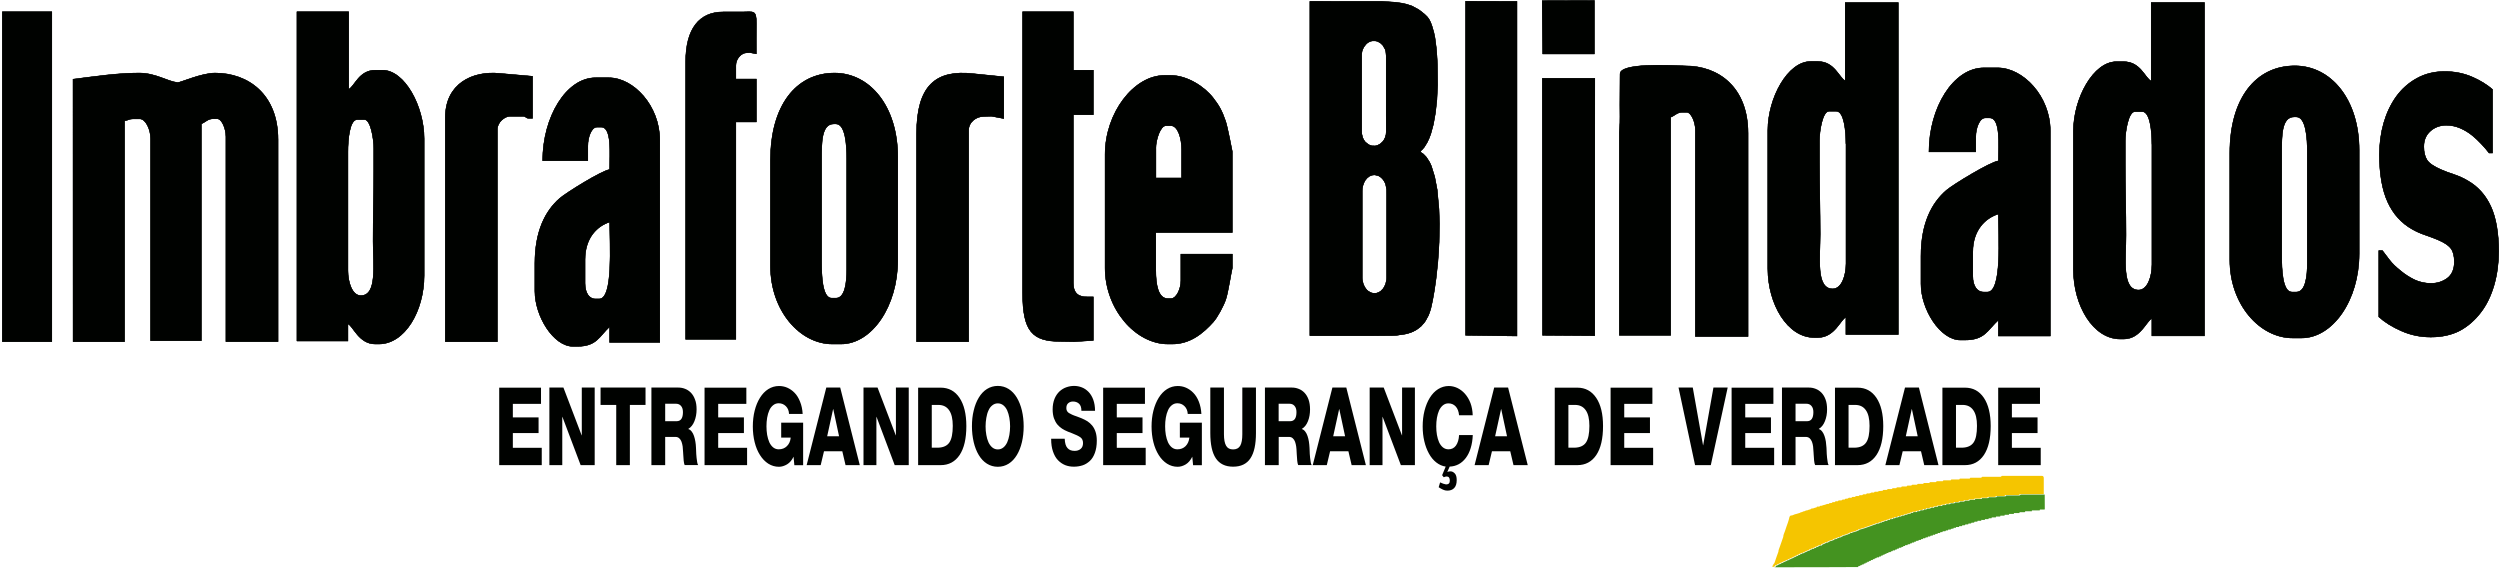 <svg width="1061" height="241" viewBox="0 0 1061 241" fill="none" xmlns="http://www.w3.org/2000/svg">
<path fill-rule="evenodd" clip-rule="evenodd" d="M211.864 197.402H229.918V190.036H217.653V183.781H228.571V177.155H217.653V171.393H229.603V164.521H211.864V197.402ZM233.156 197.402H238.63V176.908H238.687L246.425 197.402H252.385V164.479H246.912V184.768H246.855L239.117 164.479H233.156V197.402ZM273.964 164.479H254.879V171.846H261.527V197.402H267.316V171.846H273.964V164.479ZM276.515 197.402H282.304V185.427H286.688C287.347 185.427 287.863 185.632 288.264 186.003C288.694 186.373 289.01 186.867 289.239 187.484C289.468 188.102 289.611 188.801 289.726 189.501C289.812 190.2 289.869 191.106 289.927 192.135C289.927 192.176 289.927 192.341 289.955 192.67C290.013 193.699 290.099 194.645 290.156 195.509C290.242 196.332 290.385 196.991 290.557 197.361H296.289C296.117 197.114 295.973 196.703 295.887 196.168C295.773 195.633 295.687 194.974 295.629 194.316C295.543 193.616 295.515 193.081 295.486 192.629C295.457 192.217 295.429 191.517 295.4 190.53L295.372 189.954C295.343 189.089 295.257 188.225 295.114 187.402C294.97 186.579 294.798 185.797 294.54 185.056C294.311 184.316 293.967 183.698 293.566 183.163C293.165 182.628 292.678 182.258 292.133 182.093V182.011C293.251 181.353 294.111 180.282 294.712 178.76C295.314 177.278 295.629 175.591 295.629 173.739C295.629 172.134 295.429 170.735 294.97 169.582C294.54 168.389 293.967 167.443 293.222 166.661C292.477 165.92 291.646 165.344 290.729 165.014C289.812 164.644 288.838 164.479 287.806 164.479H276.458V197.402H276.515ZM282.304 171.352H286.918C287.777 171.352 288.465 171.64 289.01 172.257C289.554 172.875 289.841 173.739 289.841 174.891C289.841 177.484 288.952 178.76 287.147 178.76H282.304V171.352ZM299.011 197.402H317.065V190.036H304.8V183.781H315.718V177.155H304.8V171.393H316.75V164.521H299.011V197.402ZM340.908 179.377H331.537V185.715H335.578C335.435 187.237 334.89 188.431 333.973 189.336C333.056 190.242 331.91 190.694 330.477 190.694C329.589 190.694 328.786 190.406 328.127 189.871C327.468 189.336 326.923 188.595 326.493 187.69C326.092 186.744 325.777 185.715 325.576 184.562C325.376 183.369 325.29 182.175 325.29 180.9C325.29 179.665 325.376 178.43 325.576 177.278C325.777 176.085 326.092 175.056 326.493 174.151C326.895 173.204 327.468 172.504 328.127 171.969C328.786 171.434 329.56 171.146 330.477 171.146C331.681 171.146 332.684 171.558 333.515 172.381C334.346 173.204 334.804 174.274 334.861 175.673H340.65C340.536 173.698 340.163 171.969 339.533 170.447C338.931 168.924 338.157 167.648 337.211 166.702C336.266 165.714 335.205 165.014 334.088 164.521C332.941 164.027 331.795 163.821 330.591 163.821C328.958 163.821 327.439 164.274 326.064 165.138C324.688 166.002 323.513 167.237 322.539 168.801C321.564 170.364 320.791 172.216 320.275 174.315C319.759 176.373 319.501 178.636 319.501 180.982C319.501 183.328 319.759 185.591 320.275 187.649C320.791 189.748 321.536 191.559 322.539 193.122C323.513 194.686 324.717 195.921 326.064 196.785C327.439 197.649 328.929 198.102 330.591 198.102C331.766 198.102 332.884 197.732 334.03 197.073C335.177 196.373 336.094 195.304 336.782 193.822L337.125 197.444H340.851V179.377H340.908ZM353.575 173.616H353.632L356.097 185.139H351.053L353.575 173.616ZM342.341 197.402H348.302L349.706 191.517H357.472L358.848 197.402H364.895L356.584 164.479H350.68L342.341 197.402ZM366.499 197.402H371.944V176.908H372.001L379.71 197.402H385.671V164.479H380.226V184.768H380.169L372.431 164.479H366.471V197.402H366.499ZM389.654 197.402H399.226C402.665 197.402 405.33 195.962 407.25 193.122C409.17 190.242 410.116 186.167 410.116 180.817C410.116 175.714 409.141 171.722 407.221 168.842C405.301 165.961 402.608 164.521 399.226 164.521H389.654V197.402ZM395.472 171.846H398.223C400.229 171.846 401.748 172.587 402.78 174.068C403.84 175.55 404.356 177.772 404.356 180.735C404.356 184.027 403.868 186.373 402.923 187.772C401.977 189.172 400.401 189.912 398.194 189.995H395.443V171.846H395.472ZM412.494 180.941C412.494 183.328 412.752 185.55 413.24 187.649C413.727 189.707 414.443 191.559 415.389 193.122C416.335 194.686 417.481 195.921 418.856 196.785C420.232 197.649 421.78 198.102 423.47 198.102C425.19 198.102 426.709 197.649 428.084 196.785C429.46 195.921 430.606 194.686 431.552 193.122C432.497 191.559 433.214 189.748 433.701 187.649C434.188 185.591 434.446 183.328 434.446 180.941C434.446 178.554 434.188 176.332 433.701 174.233C433.214 172.175 432.497 170.364 431.552 168.759C430.606 167.196 429.46 165.961 428.084 165.097C426.709 164.233 425.161 163.78 423.47 163.78C421.78 163.78 420.232 164.233 418.856 165.097C417.481 165.961 416.335 167.196 415.389 168.759C414.443 170.323 413.727 172.134 413.24 174.233C412.724 176.291 412.494 178.513 412.494 180.941ZM418.283 180.941C418.283 179.706 418.398 178.472 418.599 177.319C418.799 176.126 419.086 175.097 419.516 174.192C419.917 173.245 420.461 172.546 421.149 172.011C421.808 171.476 422.582 171.188 423.47 171.188C424.359 171.188 425.161 171.476 425.82 172.011C426.479 172.546 427.024 173.245 427.454 174.192C427.855 175.097 428.17 176.167 428.371 177.319C428.571 178.472 428.686 179.706 428.686 180.941C428.686 182.217 428.571 183.41 428.371 184.604C428.17 185.756 427.855 186.826 427.454 187.731C427.024 188.637 426.508 189.377 425.82 189.912C425.161 190.447 424.387 190.736 423.47 190.736C422.582 190.736 421.808 190.447 421.149 189.912C420.49 189.377 419.945 188.637 419.516 187.731C419.086 186.785 418.799 185.756 418.599 184.604C418.369 183.41 418.283 182.217 418.283 180.941ZM446.11 186.332C446.11 188.349 446.368 190.118 446.883 191.6C447.399 193.122 448.087 194.357 449.004 195.304C449.921 196.25 450.953 196.95 452.07 197.402C453.217 197.855 454.449 198.061 455.767 198.061C457.085 198.061 458.318 197.855 459.464 197.485C460.61 197.114 461.613 196.456 462.53 195.633C463.447 194.769 464.164 193.616 464.68 192.176C465.195 190.736 465.482 189.048 465.482 187.032C465.482 185.632 465.31 184.357 464.966 183.328C464.622 182.258 464.135 181.352 463.533 180.612C462.932 179.871 462.244 179.295 461.527 178.801C460.811 178.348 459.98 177.937 459.034 177.525C458.49 177.319 457.802 177.031 456.999 176.743C455.452 176.249 454.334 175.714 453.618 175.262C452.901 174.768 452.557 174.109 452.557 173.204C452.557 172.216 452.844 171.517 453.417 171.064C453.99 170.611 454.621 170.406 455.366 170.406C456.369 170.406 457.229 170.694 457.916 171.311C458.604 171.928 458.948 172.916 458.948 174.356H464.737C464.737 172.587 464.479 171.023 463.992 169.665C463.505 168.307 462.817 167.196 461.986 166.331C461.126 165.467 460.209 164.809 459.12 164.397C458.06 163.986 456.971 163.78 455.824 163.78C454.707 163.78 453.618 163.986 452.557 164.356C451.469 164.726 450.494 165.344 449.634 166.126C448.775 166.949 448.058 167.978 447.542 169.253C447.027 170.529 446.74 172.052 446.74 173.739C446.74 175.179 446.941 176.455 447.285 177.484C447.657 178.513 448.144 179.418 448.746 180.159C449.376 180.859 450.036 181.476 450.752 181.929C451.468 182.381 452.3 182.834 453.245 183.204C453.589 183.369 454.162 183.575 454.965 183.863C456.57 184.48 457.773 185.056 458.518 185.591C459.263 186.126 459.636 186.949 459.636 188.019C459.636 189.131 459.292 189.995 458.604 190.53C457.916 191.106 457.057 191.353 456.082 191.353C454.764 191.353 453.761 190.982 453.045 190.159C452.328 189.377 451.927 188.061 451.87 186.209H446.11V186.332ZM468.176 197.402H486.23V190.036H473.965V183.781H484.883V177.155H473.965V171.393H485.915V164.521H468.176V197.402ZM510.073 179.377H500.731V185.715H504.771C504.599 187.237 504.055 188.431 503.167 189.336C502.25 190.242 501.103 190.694 499.67 190.694C498.782 190.694 497.98 190.406 497.32 189.871C496.661 189.336 496.117 188.595 495.687 187.69C495.286 186.744 494.97 185.715 494.77 184.562C494.569 183.369 494.483 182.175 494.483 180.9C494.483 179.665 494.569 178.43 494.77 177.278C494.97 176.085 495.286 175.056 495.687 174.151C496.088 173.204 496.661 172.504 497.32 171.969C497.98 171.434 498.753 171.146 499.67 171.146C500.874 171.146 501.877 171.558 502.708 172.381C503.539 173.204 503.998 174.274 504.083 175.673H509.872C509.758 173.698 509.385 171.969 508.783 170.447C508.182 168.924 507.379 167.648 506.433 166.702C505.488 165.714 504.427 165.014 503.31 164.521C502.164 164.027 501.017 163.821 499.814 163.821C498.18 163.821 496.661 164.274 495.286 165.138C493.91 166.002 492.735 167.237 491.761 168.801C490.786 170.364 490.041 172.216 489.497 174.315C488.981 176.373 488.723 178.636 488.723 180.982C488.723 183.328 488.981 185.591 489.497 187.649C490.013 189.748 490.786 191.559 491.761 193.122C492.735 194.686 493.939 195.921 495.286 196.785C496.661 197.649 498.151 198.102 499.814 198.102C500.989 198.102 502.135 197.732 503.252 197.073C504.37 196.373 505.287 195.304 506.004 193.822L506.348 197.444H510.073V179.377ZM533.028 164.479H527.239V184.316C527.239 186.497 526.952 188.102 526.35 189.172C525.749 190.201 524.746 190.736 523.341 190.736C521.966 190.736 520.963 190.242 520.361 189.172C519.759 188.143 519.444 186.497 519.444 184.316V164.479H513.655V183.781C513.655 188.596 514.429 192.176 516.005 194.522C517.581 196.867 520.017 198.061 523.341 198.061C526.666 198.061 529.13 196.867 530.678 194.522C532.254 192.176 533.028 188.596 533.028 183.781V164.479ZM536.896 197.402H542.685V185.427H547.07C547.729 185.427 548.245 185.632 548.646 186.003C549.076 186.373 549.391 186.867 549.62 187.484C549.849 188.102 549.993 188.801 550.107 189.501C550.193 190.2 550.279 191.106 550.308 192.135C550.308 192.176 550.308 192.341 550.337 192.67C550.394 193.699 550.48 194.645 550.537 195.509C550.623 196.332 550.767 196.991 550.938 197.361H556.67C556.498 197.114 556.355 196.703 556.269 196.168C556.154 195.633 556.068 194.974 556.011 194.316C555.925 193.616 555.896 193.081 555.867 192.629C555.839 192.217 555.81 191.517 555.782 190.53L555.753 189.954C555.696 189.089 555.638 188.225 555.495 187.402C555.352 186.579 555.18 185.797 554.922 185.056C554.693 184.316 554.349 183.698 553.947 183.163C553.546 182.628 553.059 182.258 552.515 182.093V182.011C553.632 181.353 554.492 180.282 555.094 178.76C555.696 177.278 555.982 175.591 555.982 173.739C555.982 172.134 555.753 170.735 555.352 169.582C554.922 168.389 554.349 167.443 553.604 166.661C552.887 165.92 552.027 165.344 551.11 165.014C550.193 164.644 549.219 164.479 548.187 164.479H536.839V197.402H536.896ZM542.685 171.352H547.299C548.159 171.352 548.847 171.64 549.391 172.257C549.936 172.875 550.222 173.739 550.222 174.891C550.222 177.484 549.334 178.76 547.528 178.76H542.656V171.352H542.685ZM568.334 173.616H568.391L570.855 185.139H565.812L568.334 173.616ZM557.128 197.402H563.089L564.493 191.517H572.26L573.635 197.402H579.682L571.371 164.479H565.468L557.128 197.402ZM581.287 197.402H586.732V176.908H586.789L594.527 197.402H600.487V164.479H595.042V184.768H594.985L587.247 164.479H581.287V197.402ZM619.229 184.604C619.143 186.497 618.685 187.978 617.911 189.089C617.137 190.159 616.077 190.694 614.73 190.694C613.842 190.694 613.039 190.406 612.38 189.871C611.721 189.336 611.176 188.595 610.747 187.69C610.345 186.785 610.03 185.715 609.829 184.562C609.629 183.41 609.543 182.217 609.543 180.941C609.543 179.706 609.629 178.472 609.829 177.319C610.03 176.167 610.345 175.097 610.747 174.192C611.176 173.286 611.721 172.546 612.38 172.011C613.039 171.476 613.813 171.188 614.73 171.188C615.962 171.188 616.994 171.64 617.796 172.504C618.599 173.369 619.086 174.644 619.229 176.249H625.018C624.961 174.356 624.645 172.628 624.072 171.064C623.471 169.5 622.697 168.224 621.722 167.113C620.748 166.002 619.659 165.22 618.484 164.644C617.309 164.109 616.105 163.821 614.873 163.821C613.24 163.821 611.721 164.274 610.345 165.138C608.97 166.002 607.795 167.237 606.82 168.801C605.846 170.364 605.101 172.216 604.557 174.315C604.041 176.373 603.783 178.636 603.783 180.982C603.783 183.204 604.012 185.303 604.471 187.237C604.929 189.213 605.588 190.941 606.448 192.505C607.308 194.069 608.339 195.304 609.543 196.25C610.747 197.197 612.093 197.814 613.555 198.02L612.036 201.682L612.724 202.547C613.211 202.341 613.612 202.217 613.956 202.217C614.845 202.217 615.303 202.794 615.303 203.987C615.303 205.057 614.787 205.592 613.727 205.592C612.953 205.468 612.094 205.18 611.176 204.728L610.575 206.785C611.205 207.197 611.807 207.526 612.409 207.814C613.039 208.102 613.641 208.226 614.243 208.226C615.446 208.226 616.421 207.897 617.137 207.156C617.854 206.415 618.226 205.304 618.226 203.74C618.226 202.464 617.968 201.518 617.424 200.942C616.879 200.365 616.277 200.036 615.561 200.036C615.074 200.036 614.644 200.118 614.329 200.283L614.271 200.201L615.246 198.02C616.593 197.979 617.854 197.649 619.029 197.032C620.204 196.415 621.207 195.509 622.095 194.357C622.955 193.205 623.671 191.805 624.158 190.159C624.674 188.513 624.961 186.702 625.047 184.645H619.229V184.604ZM637.054 173.616H637.111L639.576 185.139H634.532L637.054 173.616ZM625.82 197.402H631.781L633.185 191.517H640.951L642.327 197.402H648.374L640.034 164.479H634.131L625.82 197.402ZM659.865 197.402H669.437C672.876 197.402 675.541 195.962 677.461 193.122C679.381 190.242 680.327 186.167 680.327 180.817C680.327 175.714 679.381 171.722 677.432 168.842C675.484 165.961 672.818 164.521 669.408 164.521H659.837V197.402H659.865ZM665.654 171.846H668.405C670.411 171.846 671.93 172.587 672.962 174.068C674.022 175.55 674.538 177.772 674.538 180.735C674.538 184.027 674.051 186.373 673.105 187.772C672.159 189.172 670.583 189.912 668.377 189.995H665.626V171.846H665.654ZM683.536 197.402H701.591V190.036H689.325V183.781H700.244V177.155H689.325V171.393H701.275V164.521H683.536V197.402ZM733.228 164.479H727.182L722.826 188.966H722.769L718.413 164.479H712.366L719.387 197.402H726.064L733.228 164.479ZM734.891 197.402H752.945V190.036H740.679V183.781H751.598V177.155H740.679V171.393H752.629V164.521H734.891V197.402ZM756.24 197.402H762.029V185.427H766.414C767.044 185.427 767.589 185.632 768.019 186.003C768.42 186.373 768.735 186.867 768.993 187.484C769.222 188.102 769.394 188.801 769.48 189.501C769.566 190.2 769.623 191.106 769.681 192.135C769.681 192.176 769.681 192.341 769.709 192.67C769.767 193.699 769.853 194.645 769.91 195.509C769.996 196.332 770.139 196.991 770.34 197.361H776.071C775.899 197.114 775.756 196.703 775.67 196.168C775.555 195.633 775.469 194.974 775.412 194.316C775.355 193.616 775.297 193.081 775.269 192.629C775.24 192.217 775.212 191.517 775.183 190.53L775.154 189.954C775.097 189.089 775.011 188.225 774.896 187.402C774.753 186.579 774.581 185.797 774.323 185.056C774.065 184.316 773.75 183.698 773.349 183.163C772.948 182.628 772.46 182.258 771.916 182.093V182.011C773.034 181.353 773.893 180.282 774.495 178.76C775.097 177.278 775.412 175.591 775.412 173.739C775.412 172.134 775.211 170.735 774.782 169.582C774.352 168.389 773.779 167.443 773.034 166.661C772.288 165.92 771.457 165.344 770.54 165.014C769.623 164.644 768.649 164.479 767.617 164.479H756.269V197.402H756.24ZM762.058 171.352H766.672C767.531 171.352 768.219 171.64 768.764 172.257C769.308 172.875 769.595 173.739 769.595 174.891C769.595 177.484 768.706 178.76 766.901 178.76H762.029V171.352H762.058ZM778.765 197.402H788.337C791.775 197.402 794.441 195.962 796.361 193.122C798.281 190.242 799.255 186.167 799.255 180.817C799.255 175.714 798.281 171.722 796.361 168.842C794.412 165.961 791.775 164.521 788.337 164.521H778.765V197.402ZM784.554 171.846H787.305C789.311 171.846 790.83 172.587 791.862 174.068C792.922 175.55 793.438 177.772 793.438 180.735C793.438 184.027 792.979 186.373 792.005 187.772C791.059 189.172 789.483 189.912 787.276 189.995H784.525V171.846H784.554ZM811.349 173.616H811.406L813.87 185.139H808.827L811.349 173.616ZM800.144 197.402H806.104L807.508 191.517H815.275L816.65 197.402H822.697L814.386 164.479H808.483L800.144 197.402ZM824.359 197.402H833.931C837.369 197.402 840.035 195.962 841.955 193.122C843.875 190.242 844.849 186.167 844.849 180.817C844.849 175.714 843.875 171.722 841.955 168.842C840.006 165.961 837.369 164.521 833.931 164.521H824.359V197.402ZM830.148 171.846H832.899C834.905 171.846 836.424 172.587 837.455 174.068C838.516 175.55 839.032 177.772 839.032 180.735C839.032 184.027 838.573 186.373 837.599 187.772C836.653 189.172 835.077 189.912 832.87 189.995H830.119V171.846H830.148ZM848.03 197.402H866.084V190.036H853.848V183.781H864.737V177.155H853.848V171.393H865.769V164.521H848.03V197.402Z" fill="#000200"/>
<path d="M752.63 239.339C752.917 239.38 753.032 239.01 753.118 238.804C753.376 237.94 753.691 237.117 753.977 236.294C754.178 235.635 754.436 235.059 754.665 234.4C754.694 234.318 754.751 234.236 754.751 234.154C754.751 233.289 755.21 232.672 755.41 231.89C755.582 231.273 755.84 230.697 756.041 230.079C756.27 229.38 756.528 228.721 756.757 228.022C756.786 227.939 756.814 227.898 756.814 227.816C756.843 226.91 757.273 226.211 757.531 225.429C757.731 224.812 757.932 224.194 758.133 223.618C758.362 223.001 758.591 222.384 758.792 221.766C758.935 221.314 759.107 220.861 759.222 220.367C759.336 219.791 759.422 219.05 759.967 218.803C759.995 218.803 760.024 218.762 760.053 218.762C760.597 218.844 761.142 218.515 761.629 218.309C762.087 218.104 762.546 218.145 762.947 217.939C763.32 217.774 763.692 217.816 764.007 217.569C764.351 217.281 764.753 217.445 765.039 217.198C765.383 216.91 765.813 217.075 766.099 216.828C766.529 216.499 766.988 216.704 767.36 216.458C767.79 216.169 768.306 216.375 768.707 215.881C768.793 215.758 768.965 215.799 769.08 215.799C769.682 215.84 770.169 215.388 770.771 215.388C770.799 215.388 770.885 215.387 770.885 215.346C771.172 214.811 771.544 215.017 771.917 215.017C772.089 215.017 772.232 215.017 772.347 214.811C772.404 214.688 772.547 214.647 772.633 214.647C773.149 214.77 773.608 214.359 774.095 214.317C774.754 214.276 775.327 213.7 775.986 213.865C776.043 213.865 776.129 213.865 776.158 213.824C776.387 213.412 776.703 213.536 776.989 213.494C777.219 213.494 777.419 213.536 777.62 213.248C777.82 212.959 778.107 213.165 778.365 213.124C778.565 213.124 778.737 213.124 778.881 212.877C779.081 212.589 779.368 212.754 779.626 212.754C779.826 212.754 780.027 212.795 780.17 212.507C780.228 212.383 780.371 212.383 780.514 212.383C780.801 212.383 781.087 212.383 781.374 212.383C781.517 212.383 781.603 212.342 781.718 212.219C781.976 211.889 782.319 212.054 782.635 212.013C782.778 212.013 782.921 212.054 783.036 211.807C783.122 211.643 783.294 211.643 783.437 211.643C783.81 211.601 784.154 211.725 784.498 211.354C784.727 211.107 785.099 211.313 785.386 211.272C785.586 211.272 785.816 211.354 785.959 211.025C786.016 210.902 786.16 210.902 786.246 210.902C786.503 210.902 786.79 210.902 787.048 210.902C787.191 210.902 787.335 210.943 787.449 210.696C787.535 210.531 787.678 210.49 787.793 210.531C788.108 210.573 788.424 210.449 788.739 210.531C788.767 210.531 788.796 210.531 788.796 210.531C789.226 209.914 789.742 210.243 790.229 210.161C790.315 210.161 790.372 210.161 790.458 210.038C790.573 209.832 790.773 209.75 790.945 209.791C791.261 209.832 791.547 209.708 791.862 209.791C791.891 209.791 791.977 209.791 791.977 209.749C792.235 209.214 792.636 209.461 792.951 209.42C793.324 209.379 793.668 209.42 794.04 209.132C794.298 208.926 794.728 209.05 795.072 209.05C795.215 209.05 795.359 209.091 795.473 208.844C795.559 208.679 795.703 208.679 795.817 208.679C796.132 208.679 796.448 208.679 796.763 208.679C796.963 208.679 797.164 208.721 797.307 208.433C797.336 208.35 797.451 208.309 797.479 208.35C797.823 208.556 798.138 208.268 798.454 208.309C798.712 208.35 798.969 208.391 799.17 208.021C799.227 207.898 799.342 207.939 799.457 207.939C799.743 207.939 800.03 207.939 800.316 207.939C800.546 207.939 800.804 208.021 801.004 207.692C801.09 207.568 801.205 207.568 801.319 207.568C801.721 207.568 802.093 207.568 802.494 207.568C802.724 207.568 802.982 207.651 803.125 207.28C803.182 207.157 803.297 207.198 803.411 207.198C803.755 207.198 804.099 207.198 804.443 207.198C804.615 207.198 804.816 207.28 804.93 206.951C804.988 206.786 805.131 206.828 805.217 206.828C805.589 206.828 805.962 206.828 806.334 206.828C806.592 206.828 806.879 206.951 807.051 206.539C807.108 206.416 807.251 206.457 807.366 206.457C807.911 206.457 808.455 206.457 809 206.457C809.143 206.457 809.257 206.457 809.315 206.251C809.372 206.087 809.515 206.087 809.63 206.087C809.974 206.087 810.318 206.087 810.662 206.087C810.948 206.087 811.235 206.128 811.435 205.799C811.521 205.675 811.636 205.716 811.751 205.716C812.209 205.716 812.668 205.716 813.126 205.716C813.384 205.716 813.642 205.799 813.814 205.428C813.871 205.305 814.015 205.346 814.129 205.346C814.76 205.346 815.39 205.346 816.021 205.346C816.135 205.346 816.279 205.387 816.336 205.14C816.422 204.935 816.565 204.976 816.708 204.976C817.339 204.976 817.941 204.976 818.571 204.976C818.715 204.976 818.858 205.017 818.944 204.77C819.001 204.564 819.173 204.605 819.288 204.605C820.004 204.605 820.749 204.605 821.465 204.605C821.609 204.605 821.724 204.605 821.781 204.399C821.838 204.194 822.01 204.235 822.125 204.235C822.841 204.235 823.558 204.235 824.274 204.235C824.417 204.235 824.561 204.276 824.647 204.029C824.704 203.823 824.876 203.865 824.99 203.865C825.879 203.865 826.767 203.865 827.656 203.865C827.799 203.865 827.913 203.906 827.999 203.659C828.057 203.453 828.229 203.494 828.372 203.494C829.346 203.494 830.321 203.494 831.324 203.494C831.438 203.494 831.582 203.535 831.639 203.288C831.696 203.083 831.868 203.124 832.012 203.124C833.244 203.124 834.505 203.124 835.737 203.124C835.88 203.124 835.995 203.165 836.081 202.918C836.138 202.712 836.339 202.753 836.453 202.753C837.858 202.753 839.233 202.753 840.637 202.753C840.809 202.753 840.953 202.753 841.067 202.506C841.153 202.301 841.354 202.342 841.497 202.342C843.99 202.342 846.455 202.342 848.948 202.342C849.12 202.342 849.292 202.342 849.435 202.095C849.521 201.93 849.693 201.971 849.836 201.971C855.453 201.971 861.099 201.971 866.716 201.971C867.088 201.971 867.375 202.342 867.375 202.877C867.375 205.181 867.375 207.486 867.375 209.749C864.05 209.749 860.755 209.749 857.431 209.749C857.259 209.749 857.087 209.75 856.972 209.914C856.829 210.12 856.686 210.12 856.485 210.12C854.765 210.12 853.046 210.12 851.327 210.12C851.183 210.12 851.011 210.079 850.925 210.243C850.811 210.49 850.639 210.49 850.467 210.49C849.435 210.49 848.404 210.49 847.372 210.49C847.229 210.49 847.085 210.449 846.999 210.614C846.885 210.861 846.713 210.861 846.541 210.861C845.681 210.861 844.821 210.861 843.962 210.861C843.818 210.861 843.675 210.819 843.589 210.984C843.474 211.231 843.331 211.231 843.159 211.231C842.471 211.231 841.755 211.231 841.067 211.231C840.924 211.231 840.781 211.231 840.695 211.396C840.609 211.601 840.465 211.601 840.322 211.601C839.606 211.601 838.918 211.601 838.201 211.601C838.058 211.601 837.915 211.601 837.829 211.766C837.743 211.972 837.628 211.972 837.485 211.972C836.941 211.972 836.396 211.972 835.852 211.972C835.737 211.972 835.622 211.931 835.536 212.054C835.393 212.424 835.135 212.342 834.935 212.342C834.533 212.342 834.161 212.342 833.76 212.342C833.645 212.342 833.502 212.301 833.444 212.424C833.272 212.754 833.043 212.713 832.843 212.713C832.47 212.713 832.069 212.713 831.696 212.713C831.582 212.713 831.467 212.671 831.381 212.795C831.18 213.165 830.922 213.083 830.665 213.083C830.292 213.083 829.948 213.083 829.576 213.083C829.461 213.083 829.318 213.042 829.26 213.165C829.088 213.494 828.831 213.453 828.601 213.453C828.315 213.453 828 213.453 827.713 213.453C827.598 213.453 827.455 213.453 827.369 213.577C827.226 213.865 827.054 213.782 826.882 213.824C826.366 213.906 825.822 213.536 825.363 214.153C825.334 214.194 825.22 214.194 825.134 214.194C824.876 214.194 824.589 214.194 824.303 214.194C824.188 214.194 824.045 214.153 823.987 214.276C823.815 214.647 823.586 214.564 823.328 214.564C823.042 214.564 822.726 214.564 822.44 214.564C822.354 214.564 822.211 214.523 822.153 214.647C821.953 215.017 821.666 214.935 821.408 214.935C821.036 214.976 820.635 214.77 820.348 215.305C820.291 215.388 820.205 215.387 820.119 215.346C819.775 215.305 819.402 215.141 819.087 215.429C818.657 215.799 818.227 215.634 817.769 215.676C817.654 215.676 817.511 215.634 817.454 215.758C817.196 216.211 816.852 216.046 816.508 216.046C816.365 216.046 816.164 216.005 816.078 216.169C815.935 216.458 815.734 216.416 815.562 216.416C815.104 216.416 814.645 216.293 814.273 216.787C814.215 216.869 814.129 216.787 814.072 216.787C813.728 216.787 813.384 216.663 813.098 217.075C813.069 217.116 813.012 217.157 812.954 217.157C812.61 217.157 812.238 217.157 811.894 217.157C811.779 217.157 811.665 217.157 811.579 217.281C811.436 217.527 811.263 217.527 811.092 217.527C810.891 217.527 810.69 217.445 810.547 217.692C810.404 217.898 810.26 217.939 810.06 217.898C809.401 217.816 808.799 218.474 808.111 218.309C808.083 218.309 807.997 218.351 807.968 218.433C807.825 218.68 807.653 218.68 807.481 218.68C807.194 218.68 806.879 218.597 806.65 218.844C806.478 219.05 806.306 219.05 806.105 219.05C805.876 219.05 805.589 218.927 805.446 219.133C805.131 219.544 804.787 219.421 804.443 219.421C804.3 219.421 804.128 219.379 804.013 219.585C803.899 219.791 803.755 219.791 803.612 219.791C803.44 219.791 803.211 219.667 803.067 219.873C802.781 220.285 802.437 220.12 802.122 220.161C801.978 220.161 801.778 220.12 801.692 220.285C801.549 220.573 801.348 220.532 801.176 220.532C801.004 220.532 800.775 220.449 800.66 220.655C800.517 220.902 800.345 220.902 800.173 220.902C799.543 220.779 798.998 221.396 798.368 221.396C798.339 221.396 798.282 221.478 798.253 221.519C798.167 221.643 798.081 221.643 797.995 221.643C797.68 221.643 797.365 221.561 797.135 221.972C797.107 222.013 796.992 222.013 796.906 222.013C796.505 222.054 796.161 222.013 795.76 222.301C795.445 222.548 794.986 222.466 794.613 222.713C794.327 222.877 794.012 222.836 793.697 223.042C793.353 223.248 792.894 223.248 792.522 223.454C792.235 223.618 791.92 223.618 791.604 223.783C791.261 223.989 790.831 224.03 790.458 224.153C790.057 224.277 789.656 224.441 789.255 224.524C789.083 224.565 788.853 224.482 788.796 224.606C788.51 225.1 788.051 224.894 787.678 225.223C787.392 225.47 786.933 225.429 786.532 225.635C786.246 225.799 785.873 225.552 785.615 226.005C785.587 226.046 785.5 226.046 785.472 226.046C785.157 226.046 784.841 225.964 784.583 226.376C784.555 226.417 784.44 226.417 784.354 226.417C783.896 226.54 783.494 226.911 783.007 226.828C782.979 226.828 782.921 226.869 782.893 226.91C782.778 227.157 782.606 227.199 782.434 227.116C781.976 226.993 781.632 227.651 781.173 227.569C781.173 227.569 781.173 227.61 781.145 227.61C781.001 227.898 780.772 227.939 780.543 227.898C780.084 227.816 779.712 228.433 779.253 228.31C779.224 228.31 779.196 228.351 779.196 228.392C779.081 228.598 778.909 228.639 778.737 228.639C778.479 228.639 778.222 228.557 778.021 228.927C777.992 228.968 777.935 229.009 777.878 229.009C777.419 229.092 776.989 229.421 776.502 229.462C776.273 229.462 775.986 229.791 775.671 229.791C775.614 229.791 775.556 229.874 775.556 229.915C775.47 230.121 775.356 230.162 775.213 230.12C774.697 229.956 774.324 230.532 773.837 230.614C773.636 230.656 773.378 230.902 773.12 230.902C773.034 230.902 772.977 230.985 772.92 231.108C772.805 231.314 772.633 231.438 772.461 231.396C771.946 231.191 771.544 231.726 771.086 231.89C770.971 231.931 770.885 232.055 770.771 232.014C770.57 232.014 770.398 232.014 770.283 232.261C770.226 232.384 770.14 232.384 770.054 232.384C769.825 232.384 769.624 232.343 769.481 232.672C769.452 232.713 769.366 232.754 769.309 232.754C768.994 232.754 768.65 232.672 768.392 233.084C768.363 233.125 768.277 233.125 768.191 233.125C767.962 233.084 767.762 233.125 767.618 233.454C767.561 233.578 767.504 233.577 767.389 233.577C766.959 233.536 766.615 233.907 766.185 234.03C766.042 234.071 765.87 234.277 765.67 234.236C765.555 234.236 765.44 234.236 765.383 234.4C765.297 234.647 765.125 234.647 764.982 234.606C764.495 234.483 764.122 235.1 763.635 235.059C763.606 235.059 763.549 235.1 763.52 235.182C763.434 235.388 763.32 235.388 763.176 235.388C762.976 235.388 762.804 235.388 762.689 235.635C762.632 235.759 762.546 235.759 762.46 235.759C762.231 235.759 762.03 235.759 761.887 236.047C761.829 236.129 761.743 236.129 761.686 236.129C761.256 236.088 760.941 236.664 760.511 236.582C760.483 236.582 760.454 236.623 760.425 236.664C760.339 236.87 760.196 236.87 760.053 236.87C759.651 236.87 759.336 237.405 758.906 237.322C758.878 237.322 758.849 237.364 758.82 237.405C758.734 237.611 758.62 237.61 758.477 237.61C758.047 237.569 757.76 238.063 757.33 238.104C757.158 238.104 756.958 238.351 756.728 238.351C756.614 238.351 756.528 238.392 756.47 238.516C756.384 238.722 756.27 238.722 756.127 238.722C755.697 238.681 755.382 239.092 754.98 239.257C754.751 239.339 754.465 239.339 754.264 239.545C754.035 239.75 753.805 239.915 753.519 239.874C753.462 239.874 753.404 239.915 753.376 239.956C753.29 240.285 753.089 240.45 752.888 240.574C752.831 240.574 752.802 240.574 752.745 240.574C752.688 240.45 752.602 240.409 752.544 240.574C752.258 240.656 752.172 240.491 752.201 240.121C752.659 239.997 752.63 239.668 752.63 239.339Z" fill="#F5C500"/>
<path d="M753.291 240.739C753.492 240.616 753.664 240.451 753.778 240.122C753.807 240.081 753.864 239.998 753.922 240.039C754.208 240.081 754.437 239.916 754.667 239.71C754.867 239.546 755.154 239.504 755.383 239.422C755.784 239.299 756.099 238.887 756.529 238.887C756.673 238.887 756.787 238.887 756.873 238.681C756.931 238.558 757.017 238.517 757.131 238.517C757.36 238.517 757.59 238.27 757.733 238.27C758.163 238.229 758.449 237.735 758.879 237.776C759.023 237.776 759.137 237.776 759.223 237.57C759.252 237.529 759.281 237.488 759.309 237.488C759.739 237.57 760.054 237.035 760.455 237.035C760.599 237.035 760.742 237.035 760.828 236.829C760.857 236.788 760.885 236.747 760.914 236.747C761.344 236.829 761.659 236.253 762.089 236.294C762.175 236.294 762.261 236.294 762.289 236.212C762.433 235.924 762.662 235.883 762.863 235.924C762.949 235.924 763.034 235.924 763.092 235.801C763.206 235.513 763.407 235.554 763.579 235.554C763.722 235.554 763.837 235.554 763.923 235.348C763.952 235.307 763.98 235.225 764.038 235.225C764.525 235.307 764.897 234.648 765.385 234.772C765.528 234.813 765.671 234.772 765.786 234.566C765.843 234.443 765.958 234.401 766.072 234.401C766.273 234.401 766.445 234.237 766.588 234.196C766.989 234.072 767.362 233.702 767.792 233.743C767.906 233.743 767.964 233.743 768.021 233.619C768.164 233.29 768.365 233.29 768.594 233.29C768.651 233.29 768.737 233.29 768.795 233.249C769.053 232.838 769.368 232.92 769.712 232.92C769.769 232.92 769.855 232.92 769.884 232.838C770.027 232.508 770.228 232.55 770.457 232.55C770.543 232.55 770.629 232.55 770.686 232.426C770.801 232.179 771.001 232.179 771.173 232.179C771.288 232.179 771.403 232.056 771.489 232.056C771.947 231.891 772.348 231.356 772.864 231.562C773.007 231.603 773.208 231.48 773.323 231.274C773.38 231.192 773.437 231.068 773.523 231.068C773.781 231.068 774.039 230.821 774.24 230.78C774.727 230.698 775.099 230.121 775.615 230.286C775.73 230.327 775.873 230.286 775.959 230.08C775.988 230.039 776.045 229.957 776.074 229.957C776.36 229.957 776.647 229.628 776.905 229.628C777.392 229.586 777.822 229.257 778.28 229.175C778.338 229.175 778.395 229.134 778.424 229.093C778.624 228.722 778.882 228.805 779.14 228.805C779.312 228.805 779.484 228.763 779.599 228.558C779.627 228.516 779.656 228.475 779.656 228.475C780.143 228.599 780.487 227.981 780.946 228.064C781.175 228.105 781.375 228.064 781.547 227.776L781.576 227.735C782.034 227.817 782.35 227.158 782.837 227.282C783.009 227.323 783.181 227.323 783.295 227.076C783.324 227.035 783.381 226.953 783.41 226.994C783.897 227.076 784.298 226.706 784.757 226.582C784.843 226.582 784.929 226.582 784.986 226.541C785.215 226.129 785.559 226.212 785.874 226.212C785.932 226.212 786.018 226.212 786.018 226.171C786.276 225.718 786.648 225.965 786.935 225.8C787.307 225.553 787.795 225.636 788.081 225.389C788.454 225.06 788.912 225.306 789.199 224.771C789.285 224.648 789.514 224.73 789.657 224.689C790.059 224.566 790.46 224.442 790.861 224.319C791.233 224.195 791.663 224.113 792.007 223.948C792.322 223.784 792.638 223.784 792.924 223.619C793.325 223.413 793.755 223.413 794.099 223.208C794.414 223.002 794.73 223.043 795.016 222.878C795.389 222.632 795.847 222.714 796.163 222.467C796.564 222.138 796.908 222.22 797.309 222.179C797.395 222.179 797.509 222.22 797.538 222.138C797.767 221.685 798.111 221.808 798.398 221.808C798.512 221.808 798.598 221.767 798.656 221.685C798.684 221.644 798.742 221.561 798.77 221.561C799.401 221.603 799.945 220.944 800.576 221.068C800.748 221.109 800.92 221.109 801.063 220.821C801.178 220.615 801.407 220.697 801.579 220.697C801.779 220.697 801.951 220.738 802.095 220.45C802.181 220.286 802.381 220.327 802.524 220.327C802.84 220.286 803.184 220.45 803.47 220.039C803.585 219.833 803.814 219.957 804.015 219.957C804.158 219.957 804.301 219.956 804.416 219.751C804.502 219.545 804.702 219.586 804.846 219.586C805.19 219.545 805.534 219.71 805.849 219.298C805.992 219.092 806.279 219.257 806.508 219.216C806.708 219.216 806.88 219.216 807.052 219.01C807.282 218.763 807.597 218.845 807.883 218.845C808.084 218.845 808.256 218.845 808.371 218.598C808.399 218.557 808.457 218.475 808.514 218.475C809.202 218.64 809.775 217.981 810.463 218.063C810.635 218.063 810.806 218.063 810.95 217.858C811.093 217.611 811.322 217.693 811.494 217.693C811.695 217.693 811.867 217.693 811.981 217.446C812.039 217.323 812.182 217.323 812.297 217.323C812.641 217.323 813.013 217.323 813.357 217.323C813.414 217.323 813.472 217.323 813.5 217.24C813.787 216.829 814.131 216.952 814.475 216.952C814.532 216.952 814.618 217.035 814.675 216.952C815.048 216.417 815.506 216.582 815.965 216.582C816.165 216.582 816.337 216.623 816.481 216.335C816.567 216.129 816.767 216.212 816.911 216.212C817.226 216.17 817.598 216.376 817.856 215.923C817.914 215.8 818.057 215.882 818.171 215.841C818.601 215.8 819.06 215.965 819.49 215.594C819.776 215.347 820.178 215.471 820.521 215.512C820.607 215.512 820.722 215.553 820.751 215.471C821.037 214.977 821.438 215.141 821.811 215.1C822.069 215.1 822.355 215.183 822.556 214.812C822.613 214.689 822.728 214.73 822.843 214.73C823.129 214.73 823.444 214.73 823.731 214.73C823.96 214.73 824.218 214.812 824.39 214.442C824.447 214.318 824.591 214.36 824.705 214.36C824.992 214.36 825.25 214.36 825.536 214.36C825.622 214.36 825.708 214.401 825.766 214.318C826.224 213.701 826.769 214.072 827.285 213.989C827.456 213.948 827.657 214.03 827.772 213.742C827.829 213.578 827.972 213.619 828.116 213.619C828.402 213.619 828.717 213.619 829.004 213.619C829.233 213.619 829.491 213.701 829.663 213.331C829.72 213.207 829.864 213.248 829.978 213.248C830.351 213.248 830.695 213.248 831.067 213.248C831.325 213.248 831.583 213.331 831.784 212.96C831.841 212.837 831.984 212.878 832.099 212.878C832.471 212.878 832.873 212.878 833.245 212.878C833.475 212.878 833.704 212.96 833.847 212.59C833.904 212.467 834.048 212.508 834.162 212.508C834.564 212.508 834.936 212.508 835.337 212.508C835.567 212.508 835.796 212.59 835.939 212.22C835.996 212.096 836.14 212.137 836.254 212.137C836.799 212.137 837.343 212.137 837.888 212.137C838.031 212.137 838.146 212.137 838.232 211.932C838.318 211.726 838.461 211.767 838.604 211.767C839.321 211.767 840.008 211.767 840.725 211.767C840.868 211.767 841.011 211.808 841.097 211.561C841.183 211.355 841.327 211.397 841.47 211.397C842.158 211.397 842.874 211.397 843.562 211.397C843.734 211.397 843.877 211.397 843.992 211.15C844.078 210.985 844.221 211.026 844.364 211.026C845.224 211.026 846.084 211.026 846.943 211.026C847.115 211.026 847.287 211.067 847.402 210.779C847.488 210.615 847.631 210.656 847.775 210.656C848.806 210.656 849.838 210.656 850.87 210.656C851.041 210.656 851.214 210.697 851.328 210.409C851.414 210.244 851.586 210.285 851.729 210.285C853.449 210.285 855.168 210.285 856.888 210.285C857.06 210.285 857.232 210.285 857.375 210.08C857.489 209.915 857.661 209.915 857.833 209.915C861.158 209.915 864.453 209.915 867.777 209.915C867.777 211.932 867.778 213.989 867.806 216.006C867.806 216.253 867.72 216.253 867.577 216.253C867.032 216.253 866.488 216.253 865.943 216.253C865.829 216.253 865.714 216.17 865.686 216.458C865.686 216.705 865.514 216.623 865.428 216.623C864.482 216.623 863.536 216.623 862.59 216.623C862.476 216.623 862.304 216.541 862.304 216.87C862.304 217.076 862.161 216.993 862.075 216.993C861.301 216.993 860.499 216.993 859.725 216.993C859.61 216.993 859.467 216.911 859.438 217.199C859.409 217.405 859.266 217.364 859.152 217.364C858.55 217.364 857.977 217.364 857.375 217.364C857.26 217.364 857.088 217.282 857.06 217.611C857.06 217.817 856.916 217.734 856.802 217.734C856.2 217.734 855.569 217.734 854.968 217.734C854.853 217.734 854.71 217.652 854.681 217.981C854.681 218.187 854.538 218.105 854.452 218.105C853.907 218.105 853.391 218.105 852.847 218.105C852.732 218.105 852.618 218.063 852.589 218.351C852.589 218.557 852.446 218.475 852.36 218.475C851.901 218.475 851.471 218.475 851.013 218.475C850.898 218.475 850.755 218.393 850.755 218.681C850.755 218.886 850.612 218.845 850.526 218.845C850.067 218.845 849.609 218.845 849.15 218.845C849.036 218.845 848.921 218.804 848.921 219.051C848.921 219.257 848.778 219.216 848.692 219.216C848.233 219.216 847.803 219.216 847.345 219.216C847.23 219.216 847.087 219.133 847.058 219.463C847.058 219.668 846.915 219.586 846.829 219.586C846.37 219.586 845.912 219.586 845.453 219.586C845.367 219.586 845.224 219.504 845.281 219.792C845.31 219.915 845.167 219.957 845.052 219.957C844.794 219.957 844.565 219.957 844.307 219.957C844.164 219.957 843.934 219.833 843.934 220.245C843.934 220.368 843.82 220.327 843.734 220.327C843.419 220.327 843.132 220.327 842.817 220.327C842.645 220.327 842.387 220.162 842.358 220.615C842.358 220.697 842.215 220.656 842.158 220.656C841.814 220.656 841.47 220.656 841.126 220.656C841.04 220.656 840.811 220.45 840.868 220.903C840.897 220.985 840.725 221.026 840.61 221.026C840.324 221.026 840.008 221.026 839.722 221.026C839.521 221.026 839.292 220.862 839.206 221.315C839.177 221.438 839.063 221.397 839.005 221.397C838.748 221.397 838.518 221.397 838.26 221.397C838.117 221.397 837.974 221.356 837.888 221.644C837.859 221.767 837.716 221.808 837.601 221.808C837.372 221.808 837.171 221.808 836.942 221.808C836.799 221.808 836.684 221.767 836.598 222.014C836.57 222.138 836.398 222.179 836.283 222.179C836.054 222.179 835.825 222.179 835.595 222.179C835.509 222.179 835.366 222.138 835.366 222.385C835.366 222.549 835.251 222.549 835.137 222.549C834.907 222.549 834.707 222.549 834.478 222.549C834.277 222.549 834.105 222.508 833.933 222.796C833.761 223.084 833.446 222.878 833.217 222.919C833.045 222.961 832.758 222.714 832.701 223.249C832.701 223.331 832.558 223.29 832.5 223.29C832.242 223.29 832.013 223.29 831.755 223.29C831.612 223.29 831.44 223.208 831.44 223.578C831.44 223.743 831.297 223.66 831.211 223.66C830.953 223.66 830.695 223.66 830.437 223.66C830.293 223.66 830.122 223.578 830.093 223.907C830.093 224.072 829.978 223.99 829.921 223.99C829.72 223.99 829.52 223.99 829.319 223.99C829.262 223.99 829.147 223.99 829.147 224.031C829.09 224.525 828.832 224.319 828.631 224.36C828.373 224.36 828.144 224.36 827.915 224.648C827.714 224.895 827.428 224.689 827.17 224.73C826.998 224.771 826.797 224.648 826.74 225.018C826.711 225.183 826.625 225.101 826.539 225.101C826.367 225.101 826.167 225.101 825.995 225.101C825.938 225.101 825.852 225.101 825.852 225.101C825.594 225.8 825.135 225.307 824.791 225.471C824.648 225.512 824.419 225.389 824.39 225.759C824.39 225.883 824.275 225.841 824.189 225.841C824.018 225.841 823.817 225.841 823.645 225.841C823.588 225.841 823.473 225.841 823.473 225.883C823.358 226.418 823.043 226.171 822.785 226.212C822.613 226.253 822.355 226.047 822.298 226.541C822.298 226.623 822.126 226.582 822.011 226.582C821.754 226.665 821.41 226.376 821.238 226.911C821.209 227.035 820.922 226.953 820.751 226.953C820.55 226.953 820.292 226.829 820.235 227.282C820.206 227.364 820.12 227.323 820.063 227.323C819.748 227.405 819.375 227.076 819.146 227.652C819.088 227.776 818.802 227.652 818.601 227.693C818.429 227.734 818.2 227.529 818.143 227.981C818.143 228.105 817.999 228.023 817.942 228.064C817.656 228.146 817.283 227.817 817.054 228.393C817.025 228.475 816.739 228.393 816.595 228.434C816.395 228.434 816.165 228.311 816.051 228.722C816.022 228.887 815.793 228.763 815.65 228.763C815.506 228.763 815.334 228.722 815.277 229.01C815.248 229.175 815.162 229.134 815.105 229.134C814.905 229.134 814.704 229.134 814.503 229.134C814.446 229.134 814.331 229.134 814.331 229.175C814.217 229.71 813.873 229.463 813.644 229.504C813.472 229.545 813.271 229.422 813.156 229.792C813.099 229.957 812.898 229.874 812.755 229.874C812.612 229.874 812.44 229.833 812.383 230.121C812.354 230.286 812.239 230.245 812.182 230.245C812.01 230.245 811.809 230.245 811.637 230.245C811.58 230.245 811.466 230.245 811.466 230.286C811.351 230.78 811.064 230.574 810.806 230.615C810.749 230.615 810.663 230.615 810.663 230.656C810.491 231.233 810.147 230.903 809.889 230.986C809.775 231.027 809.603 230.903 809.574 231.233C809.574 231.356 809.431 231.356 809.345 231.356C809.144 231.356 808.944 231.356 808.743 231.356C808.629 231.356 808.543 231.315 808.514 231.562C808.485 231.768 808.342 231.726 808.256 231.726C808.055 231.768 807.769 231.562 807.654 232.056C807.626 232.179 807.425 232.097 807.282 232.097C807.138 232.097 806.966 232.014 806.938 232.344C806.909 232.467 806.794 232.467 806.709 232.467C806.508 232.467 806.307 232.467 806.107 232.467C806.049 232.467 805.935 232.467 805.935 232.508C805.877 233.043 805.591 232.796 805.39 232.838C805.276 232.879 805.132 232.796 805.075 233.043C805.018 233.29 804.846 233.167 804.731 233.208C804.559 233.249 804.33 233.126 804.244 233.496C804.215 233.661 804.101 233.578 804.015 233.578C803.728 233.661 803.384 233.331 803.155 233.908C803.126 233.99 802.868 233.949 802.725 233.949C802.61 233.949 802.496 233.908 802.467 234.154C802.467 234.278 802.353 234.319 802.267 234.319C802.095 234.319 801.894 234.319 801.722 234.319C801.608 234.319 801.464 234.278 801.435 234.566C801.407 234.813 801.235 234.69 801.12 234.69C800.92 234.731 800.69 234.566 800.576 234.978C800.518 235.142 800.318 235.019 800.175 235.06C800.031 235.06 799.888 235.019 799.802 235.307C799.745 235.554 799.573 235.389 799.458 235.43C799.286 235.471 799.057 235.307 799 235.718C798.971 235.842 798.799 235.759 798.713 235.801C798.541 235.801 798.34 235.718 798.226 236.089C798.169 236.294 797.968 236.171 797.825 236.171C797.681 236.171 797.51 236.13 797.452 236.418C797.395 236.665 797.251 236.5 797.137 236.541C796.879 236.624 796.535 236.294 796.335 236.871C796.306 236.953 796.048 236.912 795.905 236.912C795.761 236.912 795.647 236.871 795.589 237.159C795.561 237.406 795.417 237.282 795.331 237.282C795.131 237.323 794.902 237.159 794.787 237.611C794.758 237.776 794.558 237.653 794.415 237.653C794.271 237.653 794.099 237.611 794.013 237.899C793.956 238.146 793.784 237.982 793.669 238.023C793.497 238.064 793.325 237.982 793.211 238.311C793.153 238.517 792.982 238.393 792.867 238.393C792.695 238.393 792.523 238.352 792.437 238.681C792.38 238.887 792.208 238.764 792.093 238.805C791.95 238.846 791.749 238.64 791.721 239.052C791.692 239.216 791.491 239.134 791.377 239.175C791.205 239.216 791.004 239.052 790.918 239.463C790.861 239.669 790.66 239.546 790.517 239.546C790.345 239.546 790.173 239.504 790.116 239.793C790.116 239.834 790.059 239.875 790.059 239.875C789.6 239.71 789.285 240.369 788.826 240.286C788.597 240.245 788.568 240.41 788.597 240.657C776.733 240.739 765.012 240.739 753.291 240.739Z" fill="#449320"/>
<path d="M752.977 240.738C753.033 240.575 753.118 240.616 753.174 240.738C753.09 240.738 753.033 240.738 752.977 240.738Z" fill="#449320"/>
<path fill-rule="evenodd" clip-rule="evenodd" d="M189 49.776V145H211.075V54.848C211.075 51.831 214.301 49.346 216.367 49.346H221.961C223.307 49.346 223.075 50.207 224.445 50.207H226V32.376L212.003 31.149C200.49 29.989 189 35.525 189 49.776Z" fill="#000200"/>
<path d="M189 49.776V145H211.075V54.848C211.075 51.831 214.301 49.346 216.367 49.346H221.961C223.307 49.346 223.075 50.207 224.445 50.207H226V32.376L212.003 31.149C200.49 29.989 189 35.525 189 49.776Z" stroke="#000200" stroke-width="0.162"/>
<path fill-rule="evenodd" clip-rule="evenodd" d="M389 56.655V145H411.075V55.364C411.075 51.657 414.487 49.439 417.295 49.439L420.731 49.307L426 50.3V32.591L412.955 31.267C397.24 29.512 389 36.232 389 56.655Z" fill="#000200"/>
<path d="M389 56.655V145H411.075V55.364C411.075 51.657 414.487 49.439 417.295 49.439L420.731 49.307L426 50.3V32.591L412.955 31.267C397.24 29.512 389 36.232 389 56.655Z" stroke="#000200" stroke-width="0.162"/>
<path fill-rule="evenodd" clip-rule="evenodd" d="M490.541 62.995C490.541 59.088 492.534 53.342 494.8 53.342H496.929C499.987 53.342 501.482 58.924 501.482 63.389V75.538H490.564V62.995H490.541ZM523 113.724V107.847H501.164V119.175C501.164 122.491 499.352 126.726 496.906 126.726H495.683C491.402 126.726 490.518 120.554 490.518 114.578V98.653H522.977V64.276C522.955 64.243 521.007 53.9 520.146 51.405C518.606 46.907 517.315 44.707 514.846 41.522C511.244 36.827 503.837 32 496.883 32H494.165C481.254 32 469 47.826 469 65.524V113.724C469 131.29 482.002 146 495.683 146H497.495C505.128 146 510.61 141.469 514.959 136.609C516.658 134.705 519.285 129.846 520.214 127.12C521.21 124.362 522.728 114.348 523 113.724Z" fill="#000200"/>
<path d="M490.541 62.995C490.541 59.088 492.534 53.342 494.8 53.342H496.929C499.987 53.342 501.482 58.891 501.482 63.389V75.538H490.564V62.995H490.541ZM523 113.724V107.847H501.164V119.175C501.164 122.491 499.352 126.726 496.906 126.726H495.683C491.402 126.726 490.518 120.554 490.518 114.578V98.653H522.977V64.276C522.955 64.21 521.007 53.9 520.146 51.405C518.606 46.907 517.315 44.707 514.846 41.522C511.244 36.827 503.837 32 496.883 32H494.165C481.254 32 469 47.826 469 65.524V113.724C469 131.29 482.002 146 495.683 146H497.495C505.128 146 510.61 141.469 514.959 136.609C516.658 134.705 519.285 129.878 520.214 127.12C521.21 124.362 522.728 114.348 523 113.724Z" stroke="#000200" stroke-width="0.162"/>
<path fill-rule="evenodd" clip-rule="evenodd" d="M291 26.15V144H312.296V51.785H320.996V33.591H312.296V27.789C312.296 24.806 314.788 22.413 316.782 22.413L318.277 22.314L320.973 22.839C320.973 18.577 320.928 14.25 320.996 9.988C321.086 4.022 319.704 5.071 314.992 5.071H306.904C296.822 5.071 291 12.185 291 26.15Z" fill="#000200"/>
<path d="M291 26.122V144H312.296V51.763H320.996V33.565H312.296V27.794C312.296 24.81 314.788 22.417 316.782 22.417L318.277 22.318L320.973 22.843C320.973 18.58 320.928 14.252 320.996 9.989C321.086 4.022 319.704 5.071 314.992 5.071H306.904C296.822 5.038 291 12.153 291 26.122Z" stroke="#000200" stroke-width="0.162"/>
<path fill-rule="evenodd" clip-rule="evenodd" d="M254.283 126.878H252.784C249.944 126.878 248.289 124.252 248.289 120.182V110.138C248.289 100.849 253.455 95.925 258.755 94.218C258.755 103.671 260.343 126.878 254.283 126.878ZM230.31 68.188H249.475V61.919C249.475 58.308 250.951 53.942 253.366 53.942H255.155C259.739 53.942 258.733 65.234 258.733 71.963C255.423 72.357 240.239 81.81 237.533 84.174C231.405 89.524 227 98.124 227 111.779V123.53C227 134.231 234.916 147 243.168 147H244.957C253.254 147 254.283 142.798 258.733 138.63V145.326H280V59.391C280 44.915 268.863 33 258.442 33H252.762C240.373 32.967 230.31 49.544 230.31 68.188Z" fill="#000200"/>
<path d="M254.283 126.878H252.784C249.944 126.878 248.289 124.252 248.289 120.182V110.138C248.289 100.849 253.455 95.925 258.755 94.218C258.755 103.671 260.343 126.878 254.283 126.878ZM230.31 68.188H249.475V61.919C249.475 58.308 250.951 53.942 253.366 53.942H255.155C259.739 53.942 258.733 65.234 258.733 71.963C255.423 72.357 240.239 81.81 237.533 84.174C231.405 89.524 227 98.124 227 111.779V123.53C227 134.231 234.916 147 243.168 147H244.957C253.254 147 254.283 142.798 258.733 138.63V145.326H280V59.391C280 44.915 268.863 33 258.442 33H252.762C240.373 32.967 230.31 49.577 230.31 68.188Z" stroke="#000200" stroke-width="0.162"/>
<path fill-rule="evenodd" clip-rule="evenodd" d="M434 124.326C434 140.714 438.186 144.901 450.063 144.901L455.833 145L464 144.472V126.008H461.285C457.937 126.008 455.516 124.755 455.516 120.106V48.688H464V29.795H455.516V5H434V124.326Z" fill="#000200"/>
<path d="M434 124.331C434 140.715 438.186 144.901 450.063 144.901L455.833 145L464 144.473V125.979H461.285C457.937 125.979 455.516 124.727 455.516 120.079V48.678H464V29.789H455.516V5H434V124.331Z" stroke="#000200" stroke-width="0.162"/>
<path fill-rule="evenodd" clip-rule="evenodd" d="M348.668 67.811C348.668 60.561 348.6 52.583 353.863 52.583H354.775C358.808 52.583 359.354 61.554 359.354 67.38V114.287C359.354 119.915 358.648 126.535 354.775 126.535H352.952C348.942 126.535 348.668 116.836 348.668 110.911V67.811ZM327 67.811V113.029C327 131.865 339.509 146 353.248 146H356.894C370.086 146 381 129.879 381 110.48V66.52C381 45.334 369.357 31 354.137 31C337.777 31.033 327 44.903 327 67.811Z" fill="#000200"/>
<path d="M348.668 67.811C348.668 60.561 348.6 52.583 353.863 52.583H354.775C358.808 52.583 359.354 61.554 359.354 67.38V114.287C359.354 119.915 358.648 126.535 354.775 126.535H352.952C348.942 126.535 348.668 116.836 348.668 110.911V67.811ZM327 67.811V113.029C327 131.865 339.509 146 353.248 146H356.894C370.086 146 381 129.879 381 110.48V66.52C381 45.334 369.357 31 354.137 31C337.777 31.066 327 44.903 327 67.811Z" stroke="#000200" stroke-width="0.162"/>
<path fill-rule="evenodd" clip-rule="evenodd" d="M31 33.612L31.023 145H52.842V51.267C54.333 51.102 54.769 50.441 56.536 50.441H59.312C61.767 50.441 63.923 54.805 63.923 58.872V144.57H85.444V52.524C86.935 52.061 88.174 50.408 90.354 50.408H92.212C94.116 50.408 95.883 54.541 95.883 58.012V144.967H118V59.269C118 40.092 105.381 31 91.271 31C85.536 31 76.358 35.133 75.395 35.034C70.967 34.538 66.126 31 59.014 31C49.859 31 40.498 32.422 31 33.612Z" fill="#000200"/>
<path d="M31 33.612L31.023 145H52.842V51.267C54.333 51.102 54.769 50.441 56.536 50.441H59.312C61.767 50.441 63.923 54.805 63.923 58.872V144.57H85.444V52.524C86.935 52.028 88.174 50.408 90.354 50.408H92.212C94.116 50.408 95.883 54.541 95.883 58.012V144.967H118V59.269C118 40.092 105.381 31 91.271 31C85.536 31 76.358 35.133 75.395 35.034C70.967 34.538 66.126 31 59.014 31C49.859 31 40.498 32.422 31 33.612Z" stroke="#000200" stroke-width="0.162"/>
<path fill-rule="evenodd" clip-rule="evenodd" d="M147.659 64.388C147.659 59.266 148.365 50.731 151.622 50.731H154.674C157.316 50.731 158.637 58.938 158.637 63.107V72.069C158.637 82.41 158.318 92.653 158.341 102.403C158.341 112.482 160.163 125.449 153.148 125.449C149.458 125.449 147.659 119.835 147.659 114.78V64.388ZM126 144.72H147.659V137.464C149.823 138.285 152.26 146 159.252 146H160.778C171.824 146 180 131.982 180 116.946V58.839C180 45.15 171.778 29.786 162.326 29.786H159.275C152.351 29.786 150.529 36.614 147.978 37.895V5H126.023V144.72H126Z" fill="#000200"/>
<path d="M147.659 64.388C147.659 59.266 148.365 50.731 151.622 50.731H154.674C157.316 50.731 158.637 58.938 158.637 63.107V72.069C158.637 82.41 158.318 92.653 158.341 102.403C158.341 112.482 160.163 125.449 153.148 125.449C149.458 125.449 147.659 119.835 147.659 114.78V64.388ZM126 144.72H147.659V137.464C149.823 138.285 152.26 146 159.252 146H160.778C171.824 146 180 131.982 180 116.946V58.839C180 45.15 171.778 29.786 162.326 29.786H159.275C152.351 29.786 150.529 36.614 147.978 37.895V5H126.023V144.72H126Z" stroke="#000200" stroke-width="0.162"/>
<path d="M22 5H1V145H22V5Z" fill="#000200"/>
<path d="M22 5H1V145H22V5Z" stroke="#000200" stroke-width="0.162"/>
<path fill-rule="evenodd" clip-rule="evenodd" d="M189 49.776V145H211.075V54.848C211.075 51.831 214.301 49.346 216.367 49.346H221.961C223.307 49.346 223.075 50.207 224.445 50.207H226V32.376L212.003 31.149C200.49 29.989 189 35.525 189 49.776Z" fill="#000200"/>
<path d="M189 49.776V145H211.075V54.848C211.075 51.831 214.301 49.346 216.367 49.346H221.961C223.307 49.346 223.075 50.207 224.445 50.207H226V32.376L212.003 31.149C200.49 29.989 189 35.525 189 49.776Z" stroke="#000200" stroke-width="0.162"/>
<path fill-rule="evenodd" clip-rule="evenodd" d="M389 56.655V145H411.075V55.364C411.075 51.657 414.487 49.439 417.295 49.439L420.731 49.307L426 50.3V32.591L412.955 31.267C397.24 29.512 389 36.232 389 56.655Z" fill="#000200"/>
<path d="M389 56.655V145H411.075V55.364C411.075 51.657 414.487 49.439 417.295 49.439L420.731 49.307L426 50.3V32.591L412.955 31.267C397.24 29.512 389 36.232 389 56.655Z" stroke="#000200" stroke-width="0.162"/>
<path fill-rule="evenodd" clip-rule="evenodd" d="M490.541 62.995C490.541 59.088 492.534 53.342 494.8 53.342H496.929C499.987 53.342 501.482 58.924 501.482 63.389V75.538H490.564V62.995H490.541ZM523 113.724V107.847H501.164V119.175C501.164 122.491 499.352 126.726 496.906 126.726H495.683C491.402 126.726 490.518 120.554 490.518 114.578V98.653H522.977V64.276C522.955 64.243 521.007 53.9 520.146 51.405C518.606 46.907 517.315 44.707 514.846 41.522C511.244 36.827 503.837 32 496.883 32H494.165C481.254 32 469 47.826 469 65.524V113.724C469 131.29 482.002 146 495.683 146H497.495C505.128 146 510.61 141.469 514.959 136.609C516.658 134.705 519.285 129.846 520.214 127.12C521.21 124.362 522.728 114.348 523 113.724Z" fill="#000200"/>
<path d="M490.541 62.995C490.541 59.088 492.534 53.342 494.8 53.342H496.929C499.987 53.342 501.482 58.891 501.482 63.389V75.538H490.564V62.995H490.541ZM523 113.724V107.847H501.164V119.175C501.164 122.491 499.352 126.726 496.906 126.726H495.683C491.402 126.726 490.518 120.554 490.518 114.578V98.653H522.977V64.276C522.955 64.21 521.007 53.9 520.146 51.405C518.606 46.907 517.315 44.707 514.846 41.522C511.244 36.827 503.837 32 496.883 32H494.165C481.254 32 469 47.826 469 65.524V113.724C469 131.29 482.002 146 495.683 146H497.495C505.128 146 510.61 141.469 514.959 136.609C516.658 134.705 519.285 129.878 520.214 127.12C521.21 124.362 522.728 114.348 523 113.724Z" stroke="#000200" stroke-width="0.162"/>
<path fill-rule="evenodd" clip-rule="evenodd" d="M291 26.15V144H312.296V51.785H320.996V33.591H312.296V27.789C312.296 24.806 314.788 22.413 316.782 22.413L318.277 22.314L320.973 22.839C320.973 18.577 320.928 14.25 320.996 9.988C321.086 4.022 319.704 5.071 314.992 5.071H306.904C296.822 5.071 291 12.185 291 26.15Z" fill="#000200"/>
<path d="M291 26.122V144H312.296V51.763H320.996V33.565H312.296V27.794C312.296 24.81 314.788 22.417 316.782 22.417L318.277 22.318L320.973 22.843C320.973 18.58 320.928 14.252 320.996 9.989C321.086 4.022 319.704 5.071 314.992 5.071H306.904C296.822 5.038 291 12.153 291 26.122Z" stroke="#000200" stroke-width="0.162"/>
<path fill-rule="evenodd" clip-rule="evenodd" d="M254.283 126.878H252.784C249.944 126.878 248.289 124.252 248.289 120.182V110.138C248.289 100.849 253.455 95.925 258.755 94.218C258.755 103.671 260.343 126.878 254.283 126.878ZM230.31 68.188H249.475V61.919C249.475 58.308 250.951 53.942 253.366 53.942H255.155C259.739 53.942 258.733 65.234 258.733 71.963C255.423 72.357 240.239 81.81 237.533 84.174C231.405 89.524 227 98.124 227 111.779V123.53C227 134.231 234.916 147 243.168 147H244.957C253.254 147 254.283 142.798 258.733 138.63V145.326H280V59.391C280 44.915 268.863 33 258.442 33H252.762C240.373 32.967 230.31 49.544 230.31 68.188Z" fill="#000200"/>
<path d="M254.283 126.878H252.784C249.944 126.878 248.289 124.252 248.289 120.182V110.138C248.289 100.849 253.455 95.925 258.755 94.218C258.755 103.671 260.343 126.878 254.283 126.878ZM230.31 68.188H249.475V61.919C249.475 58.308 250.951 53.942 253.366 53.942H255.155C259.739 53.942 258.733 65.234 258.733 71.963C255.423 72.357 240.239 81.81 237.533 84.174C231.405 89.524 227 98.124 227 111.779V123.53C227 134.231 234.916 147 243.168 147H244.957C253.254 147 254.283 142.798 258.733 138.63V145.326H280V59.391C280 44.915 268.863 33 258.442 33H252.762C240.373 32.967 230.31 49.577 230.31 68.188Z" stroke="#000200" stroke-width="0.162"/>
<path fill-rule="evenodd" clip-rule="evenodd" d="M434 124.326C434 140.714 438.186 144.901 450.063 144.901L455.833 145L464 144.472V126.008H461.285C457.937 126.008 455.516 124.755 455.516 120.106V48.688H464V29.795H455.516V5H434V124.326Z" fill="#000200"/>
<path d="M434 124.331C434 140.715 438.186 144.901 450.063 144.901L455.833 145L464 144.473V125.979H461.285C457.937 125.979 455.516 124.727 455.516 120.079V48.678H464V29.789H455.516V5H434V124.331Z" stroke="#000200" stroke-width="0.162"/>
<path fill-rule="evenodd" clip-rule="evenodd" d="M348.668 67.811C348.668 60.561 348.6 52.583 353.863 52.583H354.775C358.808 52.583 359.354 61.554 359.354 67.38V114.287C359.354 119.915 358.648 126.535 354.775 126.535H352.952C348.942 126.535 348.668 116.836 348.668 110.911V67.811ZM327 67.811V113.029C327 131.865 339.509 146 353.248 146H356.894C370.086 146 381 129.879 381 110.48V66.52C381 45.334 369.357 31 354.137 31C337.777 31.033 327 44.903 327 67.811Z" fill="#000200"/>
<path d="M348.668 67.811C348.668 60.561 348.6 52.583 353.863 52.583H354.775C358.808 52.583 359.354 61.554 359.354 67.38V114.287C359.354 119.915 358.648 126.535 354.775 126.535H352.952C348.942 126.535 348.668 116.836 348.668 110.911V67.811ZM327 67.811V113.029C327 131.865 339.509 146 353.248 146H356.894C370.086 146 381 129.879 381 110.48V66.52C381 45.334 369.357 31 354.137 31C337.777 31.066 327 44.903 327 67.811Z" stroke="#000200" stroke-width="0.162"/>
<path fill-rule="evenodd" clip-rule="evenodd" d="M31 33.612L31.023 145H52.842V51.267C54.333 51.102 54.769 50.441 56.536 50.441H59.312C61.767 50.441 63.923 54.805 63.923 58.872V144.57H85.444V52.524C86.935 52.061 88.174 50.408 90.354 50.408H92.212C94.116 50.408 95.883 54.541 95.883 58.012V144.967H118V59.269C118 40.092 105.381 31 91.271 31C85.536 31 76.358 35.133 75.395 35.034C70.967 34.538 66.126 31 59.014 31C49.859 31 40.498 32.422 31 33.612Z" fill="#000200"/>
<path d="M31 33.612L31.023 145H52.842V51.267C54.333 51.102 54.769 50.441 56.536 50.441H59.312C61.767 50.441 63.923 54.805 63.923 58.872V144.57H85.444V52.524C86.935 52.028 88.174 50.408 90.354 50.408H92.212C94.116 50.408 95.883 54.541 95.883 58.012V144.967H118V59.269C118 40.092 105.381 31 91.271 31C85.536 31 76.358 35.133 75.395 35.034C70.967 34.538 66.126 31 59.014 31C49.859 31 40.498 32.422 31 33.612Z" stroke="#000200" stroke-width="0.162"/>
<path fill-rule="evenodd" clip-rule="evenodd" d="M147.659 64.388C147.659 59.266 148.365 50.731 151.622 50.731H154.674C157.316 50.731 158.637 58.938 158.637 63.107V72.069C158.637 82.41 158.318 92.653 158.341 102.403C158.341 112.482 160.163 125.449 153.148 125.449C149.458 125.449 147.659 119.835 147.659 114.78V64.388ZM126 144.72H147.659V137.464C149.823 138.285 152.26 146 159.252 146H160.778C171.824 146 180 131.982 180 116.946V58.839C180 45.15 171.778 29.786 162.326 29.786H159.275C152.351 29.786 150.529 36.614 147.978 37.895V5H126.023V144.72H126Z" fill="#000200"/>
<path d="M147.659 64.388C147.659 59.266 148.365 50.731 151.622 50.731H154.674C157.316 50.731 158.637 58.938 158.637 63.107V72.069C158.637 82.41 158.318 92.653 158.341 102.403C158.341 112.482 160.163 125.449 153.148 125.449C149.458 125.449 147.659 119.835 147.659 114.78V64.388ZM126 144.72H147.659V137.464C149.823 138.285 152.26 146 159.252 146H160.778C171.824 146 180 131.982 180 116.946V58.839C180 45.15 171.778 29.786 162.326 29.786H159.275C152.351 29.786 150.529 36.614 147.978 37.895V5H126.023V144.72H126Z" stroke="#000200" stroke-width="0.162"/>
<path d="M22 5H1V145H22V5Z" fill="#000200"/>
<path d="M22 5H1V145H22V5Z" stroke="#000200" stroke-width="0.162"/>
<path fill-rule="evenodd" clip-rule="evenodd" d="M843.471 123.947H841.911C838.975 123.947 837.255 121.279 837.255 117.162V106.952C837.255 97.532 842.622 92.559 848.104 90.814C848.127 100.431 849.755 123.947 843.471 123.947ZM818.655 64.465H838.517V58.108C838.517 54.452 840.053 50.039 842.553 50.039H844.411C849.159 50.039 848.126 61.501 848.126 68.285C844.709 68.681 828.976 78.265 826.155 80.669C819.802 86.071 815.261 94.799 815.261 108.632V120.522C815.261 131.358 823.448 144.302 832.003 144.302H833.861C842.462 144.302 843.494 140.053 848.126 135.804V142.589H870.144V55.539C870.144 40.85 858.608 28.795 847.828 28.795H841.934C829.068 28.795 818.655 45.593 818.655 64.465Z" fill="#000200"/>
<path d="M843.471 123.947H841.911C838.975 123.947 837.255 121.312 837.255 117.162V106.952C837.255 97.566 842.622 92.559 848.104 90.814C848.127 100.431 849.755 123.947 843.471 123.947ZM818.655 64.465H838.517V58.108C838.517 54.452 840.053 50.039 842.553 50.039H844.411C849.159 50.039 848.126 61.501 848.126 68.285C844.709 68.681 828.976 78.265 826.155 80.669C819.802 86.071 815.261 94.799 815.261 108.632V120.522C815.261 131.358 823.448 144.302 832.003 144.302H833.861C842.462 144.302 843.494 140.053 848.126 135.804V142.589H870.144V55.539C870.144 40.85 858.608 28.795 847.828 28.795H841.934C829.068 28.795 818.655 45.593 818.655 64.465Z" stroke="#000200" stroke-width="0.162"/>
<path fill-rule="evenodd" clip-rule="evenodd" d="M676.641 22.899H654.738L654.509 0.272L676.641 0.207V22.899Z" fill="#000200"/>
<path d="M676.641 22.899H654.738L654.509 0.272L676.641 0.207V22.899Z" stroke="#000200" stroke-width="0.162"/>
<path fill-rule="evenodd" clip-rule="evenodd" d="M676.801 142.458L654.669 142.293L654.577 33.243H676.847L676.801 142.458Z" fill="#000200"/>
<path d="M676.801 142.458L654.669 142.293L654.577 33.243H676.847L676.801 142.458Z" stroke="#000200" stroke-width="0.162"/>
<path fill-rule="evenodd" clip-rule="evenodd" d="M643.799 142.589L622.011 142.293V0.537L643.799 0.603V142.589Z" fill="#000200"/>
<path d="M643.799 142.589L622.011 142.293V0.537L643.799 0.603V142.589Z" stroke="#000200" stroke-width="0.162"/>
<path fill-rule="evenodd" clip-rule="evenodd" d="M687.283 56.1V142.326H709.003V49.743C710.516 49.282 711.755 47.635 713.957 47.635H715.814C717.741 47.635 719.53 51.785 719.53 55.276V142.787H741.869V56.528C741.869 37.227 729.529 27.874 715.035 27.973C707.994 27.643 687.604 26.688 687.559 31.365C687.536 32.518 687.536 32.353 687.536 33.374C687.352 54.091 687.742 48.162 687.283 56.1Z" fill="#000200"/>
<path d="M687.283 56.1V142.326H709.003V49.743C710.516 49.282 711.755 47.635 713.957 47.635H715.814C717.741 47.635 719.53 51.785 719.53 55.276V142.787H741.869V56.528C741.869 37.227 729.529 27.874 715.035 27.973C707.994 27.643 687.604 26.688 687.559 31.365C687.536 32.518 687.536 32.353 687.536 33.374C687.352 54.091 687.742 48.162 687.283 56.1Z" stroke="#000200" stroke-width="0.162"/>
<path fill-rule="evenodd" clip-rule="evenodd" d="M783.404 60.974C783.404 55.803 782.67 47.207 779.344 47.207H776.225C773.519 47.207 772.166 55.507 772.166 59.69V68.747C772.166 79.188 772.487 89.529 772.487 99.344C772.487 109.522 770.606 122.597 777.808 122.597C781.592 122.597 783.45 116.965 783.45 111.827V60.974H783.404ZM805.605 141.963H783.404V134.652C781.179 135.475 778.679 143.248 771.523 143.248H769.964C758.611 143.248 750.263 129.118 750.263 113.968V55.375C750.263 41.575 758.703 26.095 768.404 26.095H771.523C778.633 26.095 780.491 32.979 783.106 34.263V1.097H805.628V141.963H805.605Z" fill="#000200"/>
<path d="M783.404 60.974C783.404 55.803 782.67 47.207 779.344 47.207H776.225C773.519 47.207 772.166 55.507 772.166 59.69V68.747C772.166 79.188 772.487 89.529 772.487 99.344C772.487 109.522 770.606 122.597 777.808 122.597C781.592 122.597 783.45 116.965 783.45 111.827V60.974H783.404ZM805.605 141.963H783.404V134.652C781.179 135.475 778.679 143.248 771.523 143.248H769.964C758.611 143.248 750.263 129.118 750.263 113.968V55.375C750.263 41.575 758.703 26.095 768.404 26.095H771.523C778.633 26.095 780.491 32.979 783.106 34.263V1.097H805.628V141.963H805.605Z" stroke="#000200" stroke-width="0.162"/>
<path fill-rule="evenodd" clip-rule="evenodd" d="M555.889 0.57L586.759 0.603L592.332 0.966L595.016 1.361L596.942 1.789L599.236 2.546L602.057 4.062L603.502 5.148L604.694 6.136L605.703 7.125L606.437 8.08L607.171 9.496L607.768 11.143L608.524 13.745L609.006 16.05L609.579 20.464L609.832 23.757L609.923 25.272L610.015 27.38L610.107 36.108L609.809 42.399L609.212 47.866L608.341 52.741L607.24 56.792L606.506 58.735L605.681 60.481L604.488 62.424L603.593 63.478L602.951 64.038L602.974 64.631L604.098 65.388L605.359 66.706L606.735 68.846L607.469 70.46L608.891 75.038L609.946 80.572L610.703 88.806L610.887 95.03L610.749 102.803L610.52 107.085L610.199 111.498L609.465 118.25L608.8 122.96L608.02 127.406L607.217 131.062L606.827 132.248L606.277 133.763L605.038 136.069L604.373 137.024L603.066 138.473L601.827 139.461L600.887 140.087L599.534 140.811L597.974 141.371L596.69 141.734L594.649 142.063L592.814 142.326L590.566 142.425H588.204L582.791 142.458H555.912V0.57H555.889ZM579.443 76.422L580.269 75.466L581.278 74.709L582.401 74.314L583.434 74.215L584.947 74.577L585.842 75.104L586.622 75.796L587.241 76.586L587.699 77.377L588.066 78.233L588.479 80.407L588.502 82.647V116.702V118.02L588.456 118.777L588.044 120.556L587.493 121.741L586.988 122.532L585.956 123.586L585.154 124.08L584.213 124.409L582.86 124.475L581.897 124.245L580.75 123.619L580.131 123.092L579.489 122.301L578.984 121.445L578.548 120.424L578.182 118.81L578.113 118.02V81.066L578.182 79.913L578.434 78.727L578.87 77.509L579.443 76.422ZM579.879 18.619L580.108 18.422L580.383 18.191L580.796 17.927L581.553 17.565L581.874 17.466L582.539 17.335H583.571L584.305 17.466L584.901 17.697L585.956 18.323L586.851 19.179L587.86 20.925L588.135 21.88L588.296 23.593V34.297V39.27V44.935V48.986L588.319 54.42V55.87L588.227 57.055L587.883 58.34L587.356 59.394L586.851 60.086L585.819 61.041L584.672 61.666L583.663 61.93L582.218 61.897L580.934 61.436L579.466 60.316L578.801 59.394L578.319 58.406L577.952 56.858L577.883 55.804V41.543V38.084V33.934V30.575V23.955V23.131L578.021 21.946L578.273 21.056L578.801 19.97L579.558 18.949L579.879 18.619Z" fill="#000200"/>
<path d="M555.889 0.57L586.759 0.603L592.332 0.966L595.016 1.361L596.942 1.789L599.236 2.546L602.057 4.062L603.502 5.148L604.694 6.136L605.703 7.125L606.437 8.08L607.171 9.496L607.768 11.143L608.524 13.745L609.006 16.05L609.579 20.464L609.832 23.757L609.923 25.272L610.015 27.38L610.107 36.108L609.809 42.399L609.212 47.866L608.341 52.741L607.24 56.792L606.506 58.735L605.681 60.481L604.488 62.424L603.593 63.478L602.951 64.038L602.974 64.631L604.098 65.388L605.359 66.706L606.735 68.847L607.469 70.46L608.891 75.038L609.946 80.572L610.703 88.806L610.887 95.03L610.749 102.803L610.52 107.085L610.199 111.498L609.465 118.25L608.8 122.96L608.02 127.406L607.217 131.062L606.827 132.248L606.277 133.763L605.038 136.069L604.373 137.024L603.066 138.473L601.827 139.461L600.887 140.087L599.534 140.778L597.974 141.338L596.69 141.701L594.649 142.03L592.814 142.26L590.566 142.359H588.204L582.791 142.392H555.912V0.57H555.889ZM579.443 76.455L580.269 75.499L581.278 74.742L582.401 74.314L583.434 74.215L584.947 74.544L585.842 75.071L586.622 75.763L587.241 76.553L587.699 77.344L588.066 78.2L588.479 80.374L588.502 82.614V116.669V117.987L588.456 118.777L588.044 120.556L587.493 121.741L586.988 122.532L585.956 123.586L585.154 124.08L584.213 124.409L582.86 124.475L581.897 124.245L580.75 123.619L580.131 123.092L579.489 122.301L578.984 121.445L578.548 120.424L578.182 118.81L578.113 118.02V81.066L578.182 79.913L578.434 78.727L578.87 77.509L579.443 76.455ZM579.879 18.619L580.108 18.422L580.383 18.191L580.796 17.927L581.553 17.565L581.874 17.466L582.539 17.335H583.571L584.305 17.466L584.901 17.697L585.956 18.323L586.851 19.179L587.86 20.925L588.135 21.88L588.296 23.593V34.297V39.27V44.935V48.986L588.319 54.42V55.87L588.227 57.055L587.883 58.34L587.356 59.394L586.851 60.086L585.819 61.041L584.672 61.666L583.663 61.93L582.218 61.897L580.934 61.436L579.466 60.316L578.801 59.394L578.319 58.406L577.952 56.858L577.883 55.804V41.543V38.084V33.934V30.575V23.955V23.131L578.021 21.946L578.273 21.089L578.801 20.003L579.558 19.014L579.879 18.619Z" stroke="#000200" stroke-width="0.162"/>
<path fill-rule="evenodd" clip-rule="evenodd" d="M968.352 64.892C968.352 57.613 968.283 49.61 973.627 49.61H974.567C978.649 49.61 979.223 58.634 979.223 64.464V111.628C979.223 117.26 978.489 123.946 974.567 123.946H972.709C968.627 123.946 968.352 114.197 968.352 108.236V64.892ZM946.334 64.892V110.344C946.334 129.249 959.063 143.444 973.007 143.444H976.723C990.117 143.444 1001.22 127.273 1001.22 107.775V63.608C1001.22 42.331 989.383 27.938 973.925 27.938C957.274 27.938 946.334 41.87 946.334 64.892Z" fill="#000200"/>
<path d="M968.352 64.892C968.352 57.613 968.283 49.61 973.627 49.61H974.567C978.649 49.61 979.223 58.634 979.223 64.464V111.628C979.223 117.293 978.489 123.946 974.567 123.946H972.709C968.627 123.946 968.352 114.197 968.352 108.236V64.892ZM946.334 64.892V110.344C946.334 129.249 959.063 143.444 973.007 143.444H976.723C990.117 143.444 1001.22 127.273 1001.22 107.775V63.608C1001.22 42.331 989.383 27.938 973.925 27.938C957.274 27.938 946.334 41.87 946.334 64.892Z" stroke="#000200" stroke-width="0.162"/>
<path fill-rule="evenodd" clip-rule="evenodd" d="M913.261 61.204C913.261 56.001 912.55 47.371 909.178 47.371H906.036C903.33 47.371 901.954 55.704 901.954 59.92V69.01C901.954 79.484 902.275 89.892 902.275 99.74C902.275 109.983 900.394 123.091 907.619 123.091C911.426 123.091 913.284 117.393 913.284 112.288V61.204H913.261ZM935.576 142.523H913.261V135.178C911.036 136.002 908.513 143.841 901.334 143.841H899.752C888.353 143.841 879.959 129.645 879.959 114.429V55.572C879.959 41.706 888.422 26.161 898.192 26.161H901.334C908.467 26.161 910.325 33.077 912.962 34.395V1.063H935.576V142.523Z" fill="#000200"/>
<path d="M913.261 61.205C913.261 56.001 912.55 47.372 909.178 47.372H906.036C903.33 47.372 901.954 55.704 901.954 59.92V69.01C901.954 79.484 902.275 89.892 902.275 99.74C902.275 109.983 900.394 123.091 907.619 123.091C911.426 123.091 913.284 117.393 913.284 112.255V61.205H913.261ZM935.576 142.556H913.261V135.212C911.036 136.035 908.513 143.874 901.334 143.874H899.752C888.353 143.874 879.959 129.678 879.959 114.462V55.605C879.959 41.739 888.422 26.194 898.192 26.194H901.334C908.467 26.194 910.325 33.11 912.962 34.428V1.097H935.576V142.556Z" stroke="#000200" stroke-width="0.162"/>
<path fill-rule="evenodd" clip-rule="evenodd" d="M1031.61 143.049C1027.23 143.049 1023.1 142.193 1019.22 140.48C1015.32 138.767 1012.11 136.791 1009.57 134.486V106.358H1011.1C1012 107.577 1012.98 108.894 1014.13 110.344C1015.25 111.826 1016.81 113.341 1018.83 114.922C1020.55 116.404 1022.5 117.622 1024.66 118.709C1026.84 119.73 1029.2 120.257 1031.72 120.257C1034.34 120.257 1036.63 119.533 1038.62 118.083C1040.6 116.601 1041.61 114.296 1041.61 111.134C1041.61 108.631 1041.15 106.786 1040.23 105.535C1039.31 104.25 1037.55 103.032 1034.89 101.879C1033.49 101.253 1031.7 100.595 1029.54 99.837C1027.39 99.145 1025.51 98.289 1023.83 97.334C1019.18 94.732 1015.69 90.878 1013.35 85.773C1011.01 80.668 1009.82 73.949 1009.82 65.65C1009.82 60.907 1010.44 56.395 1011.65 52.179C1012.87 47.996 1014.63 44.241 1017.02 40.915C1019.38 37.687 1022.29 35.118 1025.78 33.208C1029.24 31.297 1033.17 30.342 1037.52 30.342C1041.7 30.342 1045.5 31.1 1048.99 32.582C1052.48 34.064 1055.41 35.876 1057.82 37.95V64.925H1056.35C1055.71 64.069 1054.72 62.85 1053.33 61.368C1051.95 59.886 1050.62 58.601 1049.31 57.547C1047.78 56.296 1046.03 55.209 1044.11 54.385C1042.2 53.562 1040.23 53.167 1038.23 53.167C1035.57 53.167 1033.28 53.99 1031.45 55.637C1029.59 57.284 1028.67 59.458 1028.67 62.224C1028.67 64.629 1029.13 66.506 1030.05 67.922C1030.96 69.305 1032.96 70.689 1036.03 72.006C1037.61 72.698 1039.45 73.389 1041.49 74.048C1043.55 74.74 1045.53 75.629 1047.45 76.782C1051.72 79.252 1054.95 82.908 1057.13 87.651C1059.33 92.459 1060.44 98.816 1060.44 106.721C1060.44 111.727 1059.79 116.503 1058.49 121.048C1057.16 125.56 1055.32 129.38 1052.91 132.509C1050.37 135.869 1047.39 138.471 1043.97 140.315C1040.48 142.127 1036.38 143.049 1031.61 143.049Z" fill="#000200"/>
<path d="M1031.61 143.049C1027.23 143.049 1023.1 142.193 1019.22 140.48C1015.32 138.767 1012.11 136.791 1009.57 134.486V106.358H1011.1C1012 107.577 1012.98 108.894 1014.13 110.344C1015.25 111.793 1016.81 113.341 1018.83 114.922C1020.55 116.404 1022.5 117.622 1024.66 118.709C1026.84 119.73 1029.2 120.257 1031.72 120.257C1034.34 120.257 1036.63 119.533 1038.62 118.083C1040.6 116.601 1041.61 114.296 1041.61 111.134C1041.61 108.631 1041.15 106.786 1040.23 105.535C1039.31 104.25 1037.55 103.032 1034.89 101.879C1033.49 101.253 1031.7 100.595 1029.54 99.837C1027.39 99.112 1025.51 98.289 1023.83 97.334C1019.18 94.732 1015.69 90.878 1013.35 85.773C1011.01 80.668 1009.82 73.949 1009.82 65.65C1009.82 60.907 1010.44 56.395 1011.65 52.179C1012.87 47.996 1014.63 44.241 1017.02 40.915C1019.38 37.687 1022.29 35.118 1025.78 33.208C1029.24 31.297 1033.17 30.342 1037.52 30.342C1041.7 30.342 1045.5 31.1 1048.99 32.582C1052.48 34.064 1055.41 35.876 1057.82 37.95V64.925H1056.35C1055.71 64.036 1054.72 62.85 1053.33 61.368C1051.95 59.886 1050.62 58.601 1049.31 57.547C1047.78 56.296 1046.03 55.209 1044.11 54.385C1042.2 53.562 1040.23 53.167 1038.23 53.167C1035.57 53.167 1033.28 53.99 1031.45 55.637C1029.59 57.284 1028.67 59.458 1028.67 62.224C1028.67 64.629 1029.13 66.506 1030.05 67.922C1030.96 69.305 1032.96 70.689 1036.03 72.006C1037.61 72.698 1039.45 73.389 1041.49 74.048C1043.55 74.74 1045.53 75.629 1047.45 76.782C1051.72 79.252 1054.95 82.908 1057.13 87.651C1059.33 92.459 1060.44 98.816 1060.44 106.721C1060.44 111.727 1059.79 116.503 1058.49 121.048C1057.16 125.56 1055.32 129.38 1052.91 132.509C1050.37 135.869 1047.39 138.471 1043.97 140.315C1040.48 142.127 1036.38 143.049 1031.61 143.049Z" stroke="#000200" stroke-width="0.162"/>
<path fill-rule="evenodd" clip-rule="evenodd" d="M843.471 123.947H841.911C838.975 123.947 837.255 121.279 837.255 117.162V106.952C837.255 97.532 842.622 92.559 848.104 90.814C848.127 100.431 849.755 123.947 843.471 123.947ZM818.655 64.465H838.517V58.108C838.517 54.452 840.053 50.039 842.553 50.039H844.411C849.159 50.039 848.126 61.501 848.126 68.285C844.709 68.681 828.976 78.265 826.155 80.669C819.802 86.071 815.261 94.799 815.261 108.632V120.522C815.261 131.358 823.448 144.302 832.003 144.302H833.861C842.462 144.302 843.494 140.053 848.126 135.804V142.589H870.144V55.539C870.144 40.85 858.608 28.795 847.828 28.795H841.934C829.068 28.795 818.655 45.593 818.655 64.465Z" fill="#000200"/>
<path d="M843.471 123.947H841.911C838.975 123.947 837.255 121.312 837.255 117.162V106.952C837.255 97.566 842.622 92.559 848.104 90.814C848.127 100.431 849.755 123.947 843.471 123.947ZM818.655 64.465H838.517V58.108C838.517 54.452 840.053 50.039 842.553 50.039H844.411C849.159 50.039 848.126 61.501 848.126 68.285C844.709 68.681 828.976 78.265 826.155 80.669C819.802 86.071 815.261 94.799 815.261 108.632V120.522C815.261 131.358 823.448 144.302 832.003 144.302H833.861C842.462 144.302 843.494 140.053 848.126 135.804V142.589H870.144V55.539C870.144 40.85 858.608 28.795 847.828 28.795H841.934C829.068 28.795 818.655 45.593 818.655 64.465Z" stroke="#000200" stroke-width="0.162"/>
<path fill-rule="evenodd" clip-rule="evenodd" d="M676.641 22.899H654.738L654.509 0.272L676.641 0.207V22.899Z" fill="#000200"/>
<path d="M676.641 22.899H654.738L654.509 0.272L676.641 0.207V22.899Z" stroke="#000200" stroke-width="0.162"/>
<path fill-rule="evenodd" clip-rule="evenodd" d="M676.801 142.458L654.669 142.293L654.577 33.243H676.847L676.801 142.458Z" fill="#000200"/>
<path d="M676.801 142.458L654.669 142.293L654.577 33.243H676.847L676.801 142.458Z" stroke="#000200" stroke-width="0.162"/>
<path fill-rule="evenodd" clip-rule="evenodd" d="M643.799 142.589L622.011 142.293V0.537L643.799 0.603V142.589Z" fill="#000200"/>
<path d="M643.799 142.589L622.011 142.293V0.537L643.799 0.603V142.589Z" stroke="#000200" stroke-width="0.162"/>
<path fill-rule="evenodd" clip-rule="evenodd" d="M687.283 56.1V142.326H709.003V49.743C710.516 49.282 711.755 47.635 713.957 47.635H715.814C717.741 47.635 719.53 51.785 719.53 55.276V142.787H741.869V56.528C741.869 37.227 729.529 27.874 715.035 27.973C707.994 27.643 687.604 26.688 687.559 31.365C687.536 32.518 687.536 32.353 687.536 33.374C687.352 54.091 687.742 48.162 687.283 56.1Z" fill="#000200"/>
<path d="M687.283 56.1V142.326H709.003V49.743C710.516 49.282 711.755 47.635 713.957 47.635H715.814C717.741 47.635 719.53 51.785 719.53 55.276V142.787H741.869V56.528C741.869 37.227 729.529 27.874 715.035 27.973C707.994 27.643 687.604 26.688 687.559 31.365C687.536 32.518 687.536 32.353 687.536 33.374C687.352 54.091 687.742 48.162 687.283 56.1Z" stroke="#000200" stroke-width="0.162"/>
<path fill-rule="evenodd" clip-rule="evenodd" d="M783.404 60.974C783.404 55.803 782.67 47.207 779.344 47.207H776.225C773.519 47.207 772.166 55.507 772.166 59.69V68.747C772.166 79.188 772.487 89.529 772.487 99.344C772.487 109.522 770.606 122.597 777.808 122.597C781.592 122.597 783.45 116.965 783.45 111.827V60.974H783.404ZM805.605 141.963H783.404V134.652C781.179 135.475 778.679 143.248 771.523 143.248H769.964C758.611 143.248 750.263 129.118 750.263 113.968V55.375C750.263 41.575 758.703 26.095 768.404 26.095H771.523C778.633 26.095 780.491 32.979 783.106 34.263V1.097H805.628V141.963H805.605Z" fill="#000200"/>
<path d="M783.404 60.974C783.404 55.803 782.67 47.207 779.344 47.207H776.225C773.519 47.207 772.166 55.507 772.166 59.69V68.747C772.166 79.188 772.487 89.529 772.487 99.344C772.487 109.522 770.606 122.597 777.808 122.597C781.592 122.597 783.45 116.965 783.45 111.827V60.974H783.404ZM805.605 141.963H783.404V134.652C781.179 135.475 778.679 143.248 771.523 143.248H769.964C758.611 143.248 750.263 129.118 750.263 113.968V55.375C750.263 41.575 758.703 26.095 768.404 26.095H771.523C778.633 26.095 780.491 32.979 783.106 34.263V1.097H805.628V141.963H805.605Z" stroke="#000200" stroke-width="0.162"/>
<path fill-rule="evenodd" clip-rule="evenodd" d="M555.889 0.57L586.759 0.603L592.332 0.966L595.016 1.361L596.942 1.789L599.236 2.546L602.057 4.062L603.502 5.148L604.694 6.136L605.703 7.125L606.437 8.08L607.171 9.496L607.768 11.143L608.524 13.745L609.006 16.05L609.579 20.464L609.832 23.757L609.923 25.272L610.015 27.38L610.107 36.108L609.809 42.399L609.212 47.866L608.341 52.741L607.24 56.792L606.506 58.735L605.681 60.481L604.488 62.424L603.593 63.478L602.951 64.038L602.974 64.631L604.098 65.388L605.359 66.706L606.735 68.846L607.469 70.46L608.891 75.038L609.946 80.572L610.703 88.806L610.887 95.03L610.749 102.803L610.52 107.085L610.199 111.498L609.465 118.25L608.8 122.96L608.02 127.406L607.217 131.062L606.827 132.248L606.277 133.763L605.038 136.069L604.373 137.024L603.066 138.473L601.827 139.461L600.887 140.087L599.534 140.811L597.974 141.371L596.69 141.734L594.649 142.063L592.814 142.326L590.566 142.425H588.204L582.791 142.458H555.912V0.57H555.889ZM579.443 76.422L580.269 75.466L581.278 74.709L582.401 74.314L583.434 74.215L584.947 74.577L585.842 75.104L586.622 75.796L587.241 76.586L587.699 77.377L588.066 78.233L588.479 80.407L588.502 82.647V116.702V118.02L588.456 118.777L588.044 120.556L587.493 121.741L586.988 122.532L585.956 123.586L585.154 124.08L584.213 124.409L582.86 124.475L581.897 124.245L580.75 123.619L580.131 123.092L579.489 122.301L578.984 121.445L578.548 120.424L578.182 118.81L578.113 118.02V81.066L578.182 79.913L578.434 78.727L578.87 77.509L579.443 76.422ZM579.879 18.619L580.108 18.422L580.383 18.191L580.796 17.927L581.553 17.565L581.874 17.466L582.539 17.335H583.571L584.305 17.466L584.901 17.697L585.956 18.323L586.851 19.179L587.86 20.925L588.135 21.88L588.296 23.593V34.297V39.27V44.935V48.986L588.319 54.42V55.87L588.227 57.055L587.883 58.34L587.356 59.394L586.851 60.086L585.819 61.041L584.672 61.666L583.663 61.93L582.218 61.897L580.934 61.436L579.466 60.316L578.801 59.394L578.319 58.406L577.952 56.858L577.883 55.804V41.543V38.084V33.934V30.575V23.955V23.131L578.021 21.946L578.273 21.056L578.801 19.97L579.558 18.949L579.879 18.619Z" fill="#000200"/>
<path d="M555.889 0.57L586.759 0.603L592.332 0.966L595.016 1.361L596.942 1.789L599.236 2.546L602.057 4.062L603.502 5.148L604.694 6.136L605.703 7.125L606.437 8.08L607.171 9.496L607.768 11.143L608.524 13.745L609.006 16.05L609.579 20.464L609.832 23.757L609.923 25.272L610.015 27.38L610.107 36.108L609.809 42.399L609.212 47.866L608.341 52.741L607.24 56.792L606.506 58.735L605.681 60.481L604.488 62.424L603.593 63.478L602.951 64.038L602.974 64.631L604.098 65.388L605.359 66.706L606.735 68.847L607.469 70.46L608.891 75.038L609.946 80.572L610.703 88.806L610.887 95.03L610.749 102.803L610.52 107.085L610.199 111.498L609.465 118.25L608.8 122.96L608.02 127.406L607.217 131.062L606.827 132.248L606.277 133.763L605.038 136.069L604.373 137.024L603.066 138.473L601.827 139.461L600.887 140.087L599.534 140.778L597.974 141.338L596.69 141.701L594.649 142.03L592.814 142.26L590.566 142.359H588.204L582.791 142.392H555.912V0.57H555.889ZM579.443 76.455L580.269 75.499L581.278 74.742L582.401 74.314L583.434 74.215L584.947 74.544L585.842 75.071L586.622 75.763L587.241 76.553L587.699 77.344L588.066 78.2L588.479 80.374L588.502 82.614V116.669V117.987L588.456 118.777L588.044 120.556L587.493 121.741L586.988 122.532L585.956 123.586L585.154 124.08L584.213 124.409L582.86 124.475L581.897 124.245L580.75 123.619L580.131 123.092L579.489 122.301L578.984 121.445L578.548 120.424L578.182 118.81L578.113 118.02V81.066L578.182 79.913L578.434 78.727L578.87 77.509L579.443 76.455ZM579.879 18.619L580.108 18.422L580.383 18.191L580.796 17.927L581.553 17.565L581.874 17.466L582.539 17.335H583.571L584.305 17.466L584.901 17.697L585.956 18.323L586.851 19.179L587.86 20.925L588.135 21.88L588.296 23.593V34.297V39.27V44.935V48.986L588.319 54.42V55.87L588.227 57.055L587.883 58.34L587.356 59.394L586.851 60.086L585.819 61.041L584.672 61.666L583.663 61.93L582.218 61.897L580.934 61.436L579.466 60.316L578.801 59.394L578.319 58.406L577.952 56.858L577.883 55.804V41.543V38.084V33.934V30.575V23.955V23.131L578.021 21.946L578.273 21.089L578.801 20.003L579.558 19.014L579.879 18.619Z" stroke="#000200" stroke-width="0.162"/>
<path fill-rule="evenodd" clip-rule="evenodd" d="M968.352 64.892C968.352 57.613 968.283 49.61 973.627 49.61H974.567C978.649 49.61 979.223 58.634 979.223 64.464V111.628C979.223 117.26 978.489 123.946 974.567 123.946H972.709C968.627 123.946 968.352 114.197 968.352 108.236V64.892ZM946.334 64.892V110.344C946.334 129.249 959.063 143.444 973.007 143.444H976.723C990.117 143.444 1001.22 127.273 1001.22 107.775V63.608C1001.22 42.331 989.383 27.938 973.925 27.938C957.274 27.938 946.334 41.87 946.334 64.892Z" fill="#000200"/>
<path d="M968.352 64.892C968.352 57.613 968.283 49.61 973.627 49.61H974.567C978.649 49.61 979.223 58.634 979.223 64.464V111.628C979.223 117.293 978.489 123.946 974.567 123.946H972.709C968.627 123.946 968.352 114.197 968.352 108.236V64.892ZM946.334 64.892V110.344C946.334 129.249 959.063 143.444 973.007 143.444H976.723C990.117 143.444 1001.22 127.273 1001.22 107.775V63.608C1001.22 42.331 989.383 27.938 973.925 27.938C957.274 27.938 946.334 41.87 946.334 64.892Z" stroke="#000200" stroke-width="0.162"/>
<path fill-rule="evenodd" clip-rule="evenodd" d="M913.261 61.204C913.261 56.001 912.55 47.371 909.178 47.371H906.036C903.33 47.371 901.954 55.704 901.954 59.92V69.01C901.954 79.484 902.275 89.892 902.275 99.74C902.275 109.983 900.394 123.091 907.619 123.091C911.426 123.091 913.284 117.393 913.284 112.288V61.204H913.261ZM935.576 142.523H913.261V135.178C911.036 136.002 908.513 143.841 901.334 143.841H899.752C888.353 143.841 879.959 129.645 879.959 114.429V55.572C879.959 41.706 888.422 26.161 898.192 26.161H901.334C908.467 26.161 910.325 33.077 912.962 34.395V1.063H935.576V142.523Z" fill="#000200"/>
<path d="M913.261 61.205C913.261 56.001 912.55 47.372 909.178 47.372H906.036C903.33 47.372 901.954 55.704 901.954 59.92V69.01C901.954 79.484 902.275 89.892 902.275 99.74C902.275 109.983 900.394 123.091 907.619 123.091C911.426 123.091 913.284 117.393 913.284 112.255V61.205H913.261ZM935.576 142.556H913.261V135.212C911.036 136.035 908.513 143.874 901.334 143.874H899.752C888.353 143.874 879.959 129.678 879.959 114.462V55.605C879.959 41.739 888.422 26.194 898.192 26.194H901.334C908.467 26.194 910.325 33.11 912.962 34.428V1.097H935.576V142.556Z" stroke="#000200" stroke-width="0.162"/>
<path fill-rule="evenodd" clip-rule="evenodd" d="M1031.61 143.049C1027.23 143.049 1023.1 142.193 1019.22 140.48C1015.32 138.767 1012.11 136.791 1009.57 134.486V106.358H1011.1C1012 107.577 1012.98 108.894 1014.13 110.344C1015.25 111.826 1016.81 113.341 1018.83 114.922C1020.55 116.404 1022.5 117.622 1024.66 118.709C1026.84 119.73 1029.2 120.257 1031.72 120.257C1034.34 120.257 1036.63 119.533 1038.62 118.083C1040.6 116.601 1041.61 114.296 1041.61 111.134C1041.61 108.631 1041.15 106.786 1040.23 105.535C1039.31 104.25 1037.55 103.032 1034.89 101.879C1033.49 101.253 1031.7 100.595 1029.54 99.837C1027.39 99.145 1025.51 98.289 1023.83 97.334C1019.18 94.732 1015.69 90.878 1013.35 85.773C1011.01 80.668 1009.82 73.949 1009.82 65.65C1009.82 60.907 1010.44 56.395 1011.65 52.179C1012.87 47.996 1014.63 44.241 1017.02 40.915C1019.38 37.687 1022.29 35.118 1025.78 33.208C1029.24 31.297 1033.17 30.342 1037.52 30.342C1041.7 30.342 1045.5 31.1 1048.99 32.582C1052.48 34.064 1055.41 35.876 1057.82 37.95V64.925H1056.35C1055.71 64.069 1054.72 62.85 1053.33 61.368C1051.95 59.886 1050.62 58.601 1049.31 57.547C1047.78 56.296 1046.03 55.209 1044.11 54.385C1042.2 53.562 1040.23 53.167 1038.23 53.167C1035.57 53.167 1033.28 53.99 1031.45 55.637C1029.59 57.284 1028.67 59.458 1028.67 62.224C1028.67 64.629 1029.13 66.506 1030.05 67.922C1030.96 69.305 1032.96 70.689 1036.03 72.006C1037.61 72.698 1039.45 73.389 1041.49 74.048C1043.55 74.74 1045.53 75.629 1047.45 76.782C1051.72 79.252 1054.95 82.908 1057.13 87.651C1059.33 92.459 1060.44 98.816 1060.44 106.721C1060.44 111.727 1059.79 116.503 1058.49 121.048C1057.16 125.56 1055.32 129.38 1052.91 132.509C1050.37 135.869 1047.39 138.471 1043.97 140.315C1040.48 142.127 1036.38 143.049 1031.61 143.049Z" fill="#000200"/>
<path d="M1031.61 143.049C1027.23 143.049 1023.1 142.193 1019.22 140.48C1015.32 138.767 1012.11 136.791 1009.57 134.486V106.358H1011.1C1012 107.577 1012.98 108.894 1014.13 110.344C1015.25 111.793 1016.81 113.341 1018.83 114.922C1020.55 116.404 1022.5 117.622 1024.66 118.709C1026.84 119.73 1029.2 120.257 1031.72 120.257C1034.34 120.257 1036.63 119.533 1038.62 118.083C1040.6 116.601 1041.61 114.296 1041.61 111.134C1041.61 108.631 1041.15 106.786 1040.23 105.535C1039.31 104.25 1037.55 103.032 1034.89 101.879C1033.49 101.253 1031.7 100.595 1029.54 99.837C1027.39 99.112 1025.51 98.289 1023.83 97.334C1019.18 94.732 1015.69 90.878 1013.35 85.773C1011.01 80.668 1009.82 73.949 1009.82 65.65C1009.82 60.907 1010.44 56.395 1011.65 52.179C1012.87 47.996 1014.63 44.241 1017.02 40.915C1019.38 37.687 1022.29 35.118 1025.78 33.208C1029.24 31.297 1033.17 30.342 1037.52 30.342C1041.7 30.342 1045.5 31.1 1048.99 32.582C1052.48 34.064 1055.41 35.876 1057.82 37.95V64.925H1056.35C1055.71 64.036 1054.72 62.85 1053.33 61.368C1051.95 59.886 1050.62 58.601 1049.31 57.547C1047.78 56.296 1046.03 55.209 1044.11 54.385C1042.2 53.562 1040.23 53.167 1038.23 53.167C1035.57 53.167 1033.28 53.99 1031.45 55.637C1029.59 57.284 1028.67 59.458 1028.67 62.224C1028.67 64.629 1029.13 66.506 1030.05 67.922C1030.96 69.305 1032.96 70.689 1036.03 72.006C1037.61 72.698 1039.45 73.389 1041.49 74.048C1043.55 74.74 1045.53 75.629 1047.45 76.782C1051.72 79.252 1054.95 82.908 1057.13 87.651C1059.33 92.459 1060.44 98.816 1060.44 106.721C1060.44 111.727 1059.79 116.503 1058.49 121.048C1057.16 125.56 1055.32 129.38 1052.91 132.509C1050.37 135.869 1047.39 138.471 1043.97 140.315C1040.48 142.127 1036.38 143.049 1031.61 143.049Z" stroke="#000200" stroke-width="0.162"/>
</svg>

